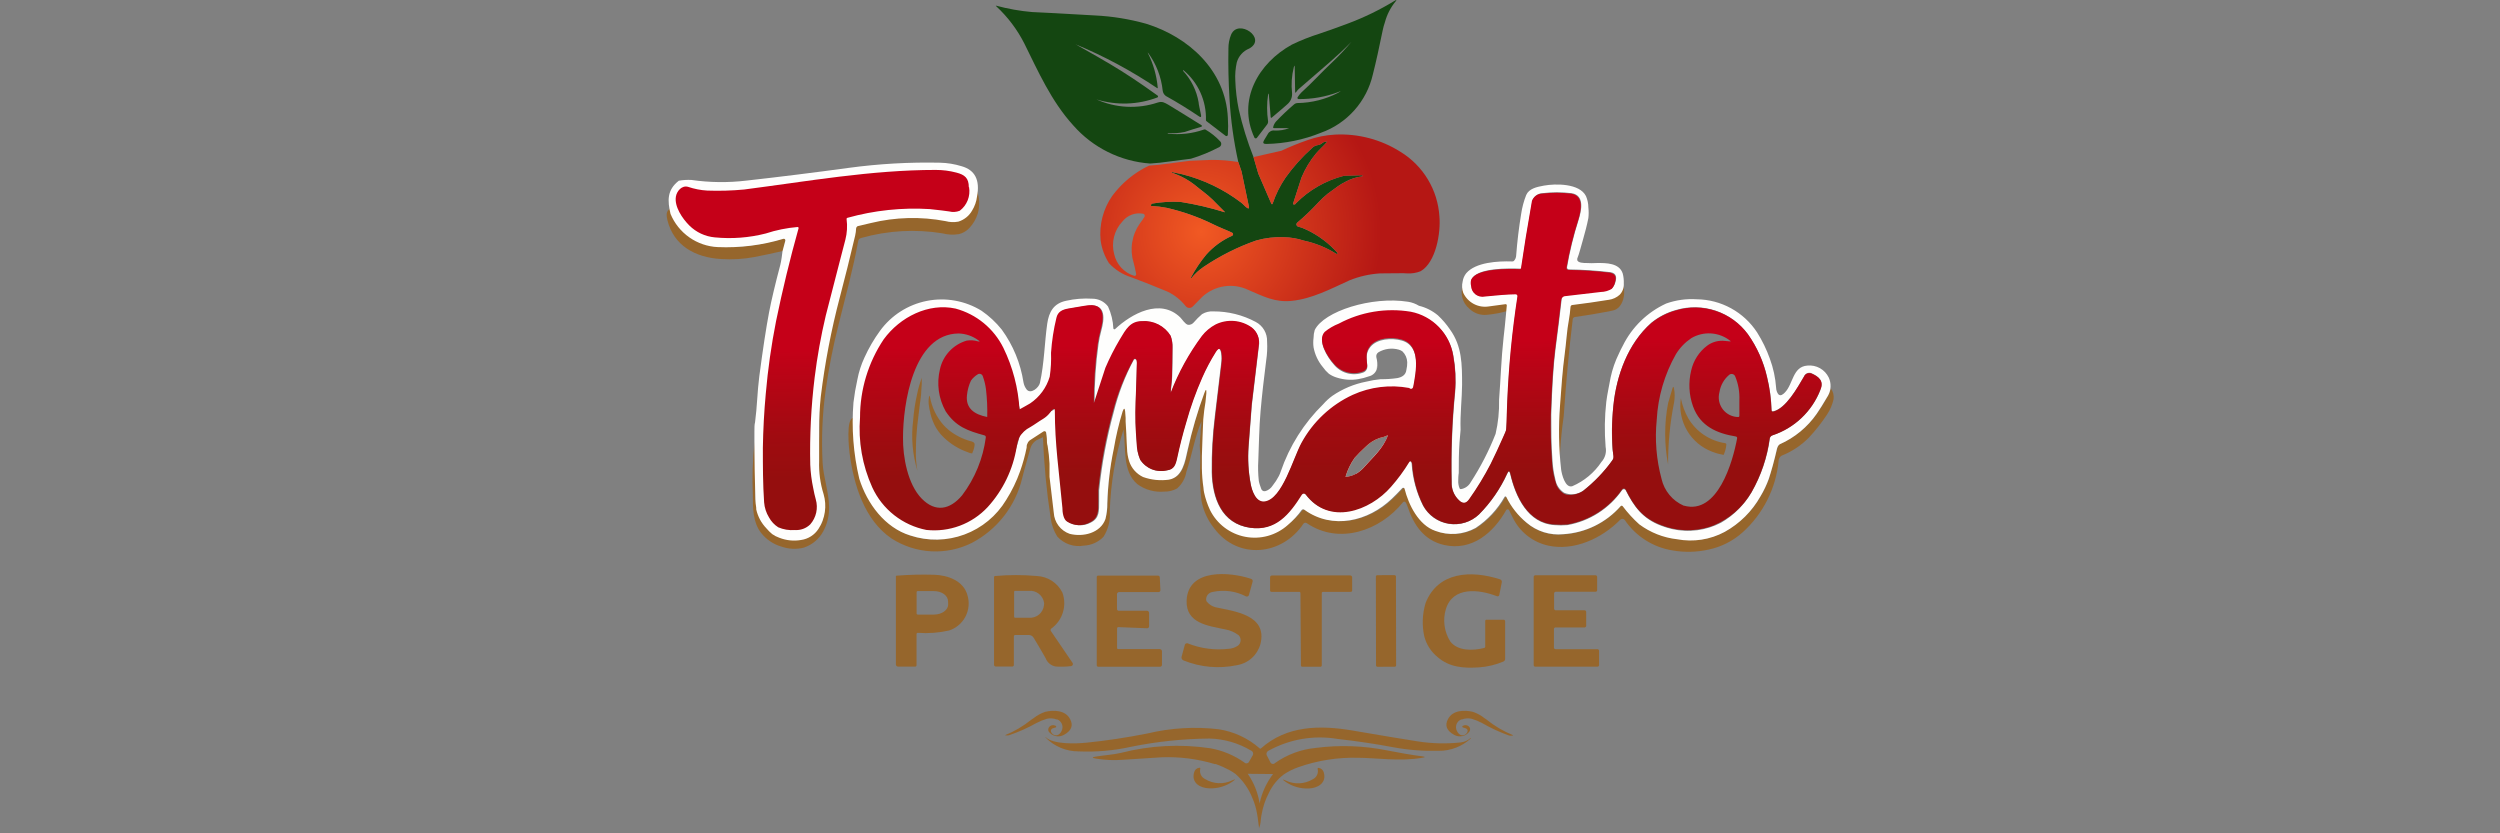 <svg width="231" height="77" viewBox="0 0 231 77" fill="none" xmlns="http://www.w3.org/2000/svg">
<rect x="0" y="0" width="231" height="77" fill="#808080" stroke="none"/>
<g clip-path="url(#clip0_102_153)">
<path d="M62.102 19.703C63.344 21.298 64.233 22.624 66.295 22.816C68.348 22.902 70.401 22.643 72.367 22.049C72.394 22.037 72.423 22.032 72.452 22.036C72.481 22.041 72.508 22.053 72.53 22.073C72.551 22.093 72.566 22.119 72.573 22.148C72.579 22.176 72.577 22.206 72.567 22.233L72.36 23.184C71.501 23.383 70.627 23.575 69.745 23.744C68.717 23.938 67.669 24.002 66.625 23.935C64.21 23.79 62.247 22.686 61.665 20.332C61.419 19.328 61.933 19.427 61.948 19.151C61.964 18.875 62.025 19.151 62.125 19.328L62.102 19.703Z" fill="#96662C"/>
<path d="M135.165 26.373C135.356 26.878 135.717 27.299 136.186 27.564C136.656 27.828 137.203 27.92 137.733 27.822L139.374 27.6C139.39 27.599 139.407 27.601 139.422 27.607C139.438 27.613 139.452 27.622 139.463 27.633C139.475 27.645 139.484 27.659 139.49 27.674C139.495 27.69 139.498 27.706 139.497 27.723L139.412 28.696C138.76 28.895 138.09 29.026 137.411 29.087C137.11 29.122 136.805 29.088 136.518 28.988C136.231 28.889 135.971 28.726 135.755 28.512C135.451 28.258 135.231 27.917 135.126 27.535C135.02 27.153 135.034 26.748 135.165 26.373Z" fill="#96662C"/>
<path d="M144.12 37.421C144.235 35.826 144.342 34.239 144.557 32.637C144.687 31.694 144.748 30.521 144.932 29.524C145.001 29.126 145.055 28.758 145.086 28.313C145.089 28.271 145.107 28.231 145.136 28.2C145.165 28.169 145.204 28.149 145.247 28.144C146.371 28.006 147.498 27.845 148.628 27.661C148.907 27.636 149.17 27.519 149.376 27.329C149.582 27.139 149.721 26.887 149.77 26.611C149.77 26.55 149.77 26.465 149.77 26.435C149.77 26.404 149.923 26.189 149.946 26.258C150.284 27.148 149.946 28.497 149.042 28.689C148.137 28.88 146.849 29.103 145.507 29.294C145.461 29.303 145.418 29.327 145.385 29.361C145.352 29.395 145.33 29.439 145.323 29.486C144.986 32.261 144.707 35.249 144.488 38.448C144.271 39.924 144.143 41.411 144.104 42.903C143.951 43.117 143.959 42.903 143.928 42.903C143.916 42.785 143.916 42.667 143.928 42.55C143.752 42.374 143.767 42.259 143.752 42.021C143.637 40.572 144.089 38.87 144.12 37.421Z" fill="#96662C"/>
<path d="M169.167 35.888C169.126 36.114 169.048 36.331 168.937 36.532C168.5 37.298 168.17 37.827 167.894 38.203C167.037 39.439 165.857 40.415 164.482 41.024C164.427 41.047 164.381 41.088 164.352 41.139C164.298 41.219 164.257 41.307 164.229 41.4C163.938 42.558 163.67 43.501 163.463 44.221C163.259 44.781 163.003 45.321 162.696 45.831C161.919 47.214 160.772 48.353 159.384 49.12C158.04 49.84 156.489 50.078 154.991 49.795C153.725 49.65 152.519 49.174 151.495 48.415C150.933 47.904 150.42 47.342 149.962 46.736C149.95 46.723 149.936 46.712 149.92 46.705C149.904 46.698 149.887 46.694 149.87 46.694C149.852 46.694 149.835 46.698 149.819 46.705C149.803 46.712 149.789 46.723 149.778 46.736C149.114 47.506 148.304 48.136 147.394 48.591C146.485 49.045 145.494 49.313 144.48 49.381C143.866 49.443 143.247 49.38 142.659 49.194C142.071 49.008 141.527 48.704 141.061 48.3C140.303 47.645 139.691 46.838 139.267 45.931C139.26 45.915 139.248 45.901 139.233 45.891C139.218 45.881 139.2 45.876 139.182 45.876C139.164 45.876 139.147 45.881 139.132 45.891C139.117 45.901 139.105 45.915 139.098 45.931C138.445 47.08 137.531 48.06 136.43 48.791C135.865 49.102 135.24 49.287 134.596 49.334C133.953 49.38 133.308 49.286 132.704 49.059C131.171 48.53 130.228 46.629 129.867 45.172C129.861 45.15 129.85 45.13 129.834 45.114C129.819 45.099 129.799 45.087 129.777 45.081C129.756 45.075 129.733 45.074 129.711 45.079C129.689 45.084 129.669 45.095 129.653 45.111C129.285 45.502 128.963 45.831 128.687 46.092C126.502 48.185 123.205 48.975 120.614 47.119C120.581 47.087 120.537 47.07 120.491 47.07C120.445 47.07 120.401 47.087 120.368 47.119C120.009 47.587 119.589 48.005 119.119 48.361C116.819 50.286 113.361 49.895 112.035 47.127C111.7 46.528 111.516 45.858 111.498 45.172C111.498 44.881 111.429 44.582 111.46 44.283L111.552 43.018C111.674 41.341 111.766 39.657 111.828 37.965C111.828 37.827 111.828 37.697 111.828 37.559C111.828 37.421 111.973 37.199 111.828 37.206C111.935 36.731 111.544 36.095 111.467 35.612C110.718 37.708 110.119 39.855 109.673 42.036C109.497 42.803 109.275 43.738 108.554 44.122C108.123 44.312 107.649 44.38 107.182 44.321C106.239 44.275 105.104 44.03 104.79 43.14C104.817 41.181 104.5 39.233 103.854 37.383C102.953 40.33 102.438 43.381 102.321 46.46C102.371 47.156 102.211 47.85 101.861 48.453C101.403 48.927 100.8 49.235 100.147 49.328C99.495 49.421 98.83 49.294 98.258 48.967C97.491 48.423 97.545 47.334 97.445 46.414C97.284 44.827 97.177 43.232 96.954 41.645C96.847 40.925 96.724 40.212 96.563 39.506C96.363 39.557 96.168 39.627 95.981 39.713C95.786 39.813 95.604 39.934 95.436 40.074C95.092 40.353 94.812 40.703 94.616 41.101C94.271 41.868 94.348 42.849 94.118 43.623C93.198 45.532 91.986 47.832 89.955 48.936C88.942 49.497 87.81 49.808 86.653 49.846C85.496 49.883 84.347 49.645 83.3 49.151C80.417 47.71 79.206 41.822 78.853 38.625C78.14 38.625 78.462 41.546 78.493 41.814C78.876 44.812 79.881 48.055 82.38 49.757C83.476 50.462 84.736 50.87 86.037 50.942C87.338 51.013 88.635 50.745 89.801 50.163C90.956 49.557 91.968 48.712 92.769 47.683C93.571 46.654 94.143 45.466 94.447 44.198C94.677 43.263 94.961 42.328 95.214 41.4C95.308 41.102 95.503 40.847 95.766 40.679C95.827 40.641 96.372 40.388 96.372 40.396C96.462 42.886 96.698 45.369 97.077 47.832C97.149 48.451 97.359 49.045 97.69 49.573C97.995 49.912 98.38 50.167 98.811 50.315C99.242 50.462 99.703 50.497 100.151 50.416C100.836 50.385 101.483 50.094 101.961 49.603C102.411 48.894 102.616 48.056 102.543 47.219C102.629 44.662 103.055 42.128 103.808 39.683C104.061 41.323 103.67 43.516 105.081 44.727C105.798 45.257 106.685 45.505 107.573 45.425C107.988 45.437 108.398 45.336 108.761 45.134C109.218 44.739 109.521 44.196 109.62 43.6C110.133 42.067 110.386 40.426 111.007 38.939C111.007 39.138 111.007 39.338 110.961 39.545C110.915 39.752 110.961 40.035 110.908 40.311C110.854 40.587 110.908 40.856 110.854 41.132L110.9 41.967C110.9 42.236 110.9 42.512 110.9 42.78C110.842 43.944 110.881 45.111 111.015 46.268C111.191 47.2 111.594 48.074 112.188 48.814C114.396 51.773 118.482 51.328 120.43 48.4C120.464 48.351 120.516 48.317 120.574 48.305C120.633 48.294 120.694 48.306 120.744 48.338C123.742 50.378 127.521 49.036 129.637 46.406C129.652 46.389 129.67 46.374 129.69 46.365C129.711 46.355 129.733 46.35 129.756 46.35C129.779 46.35 129.801 46.355 129.822 46.365C129.842 46.374 129.861 46.389 129.875 46.406C129.943 46.52 130 46.641 130.044 46.767C130.611 48.499 131.577 49.941 133.455 50.362C136.024 50.93 138.002 49.212 139.167 47.142C139.18 47.116 139.199 47.094 139.224 47.079C139.248 47.064 139.276 47.056 139.305 47.056C139.334 47.056 139.362 47.064 139.386 47.079C139.411 47.094 139.43 47.116 139.443 47.142C139.497 47.242 139.612 47.48 139.788 47.848C140.105 48.495 140.564 49.062 141.131 49.506C141.698 49.951 142.358 50.262 143.062 50.416C145.438 50.93 148.007 49.764 149.716 48.016C149.745 47.988 149.78 47.967 149.819 47.954C149.857 47.941 149.898 47.936 149.938 47.941C149.978 47.945 150.017 47.958 150.052 47.979C150.086 48 150.116 48.029 150.138 48.062C150.639 48.799 151.285 49.427 152.036 49.906C152.788 50.386 153.629 50.708 154.508 50.853C155.631 51.055 156.784 51.029 157.897 50.776C159.054 50.53 160.127 49.985 161.009 49.197C162.909 47.489 164.099 45.131 164.344 42.588C164.343 42.491 164.369 42.394 164.417 42.309C164.466 42.225 164.536 42.154 164.62 42.105C165.561 41.732 166.414 41.168 167.127 40.449C167.743 39.793 168.302 39.085 168.799 38.333C169.093 37.898 169.304 37.412 169.42 36.9C169.447 36.723 169.438 36.542 169.395 36.368C169.351 36.194 169.274 36.031 169.167 35.888Z" fill="#96662C"/>
<path d="M89.548 21.091C89.29 21.359 88.96 21.548 88.598 21.635C88.087 21.715 87.565 21.689 87.064 21.559C84.577 21.153 82.031 21.297 79.605 21.98C79.519 21.998 79.44 22.038 79.375 22.095C79.328 22.164 79.299 22.243 79.29 22.325C78.823 24.863 78.14 27.355 77.519 29.854C76.981 31.947 76.564 34.069 76.27 36.21C75.98 38.382 75.892 40.576 76.009 42.765C76.086 44.137 76.592 45.456 76.607 46.836C76.629 47.639 76.436 48.433 76.047 49.136C75.661 49.828 75.029 50.35 74.276 50.6C73.595 50.773 72.877 50.741 72.214 50.508C71.468 50.296 70.808 49.853 70.328 49.243C69.561 48.269 69.561 46.943 69.561 45.755C69.493 44.112 69.545 42.468 69.715 40.833L69.799 45.433C69.753 46.309 69.908 47.185 70.251 47.993C70.527 48.53 70.888 48.538 71.34 48.944C71.655 49.192 72.018 49.372 72.406 49.473C72.804 49.573 73.088 49.856 73.502 49.864C73.792 49.822 74.078 49.751 74.353 49.649C74.529 49.629 74.699 49.571 74.851 49.48C75.003 49.389 75.134 49.266 75.235 49.12C75.495 48.814 76.001 48.499 76.001 48.108C75.999 47.816 75.948 47.525 75.848 47.25C75.691 46.527 75.618 45.789 75.633 45.049C75.614 44.948 75.614 44.844 75.633 44.743C75.633 44.643 75.725 44.559 75.764 44.459C75.58 44.321 75.595 44.145 75.58 43.968C75.465 42.535 75.71 41.063 75.71 39.629C75.71 38.502 75.664 37.559 75.756 36.708C76.139 32.745 76.91 28.829 78.056 25.016C78.439 23.767 78.623 22.387 78.945 21.122C79.048 20.934 79.166 20.754 79.298 20.585C79.344 20.531 79.405 20.585 79.474 20.585C81.951 19.886 84.556 19.765 87.087 20.232C87.567 20.317 88.061 20.255 88.506 20.056C89.007 19.915 89.442 19.599 89.732 19.167C89.966 18.656 90.144 18.121 90.261 17.572C90.51 18.259 90.542 19.005 90.353 19.711C90.197 20.228 89.921 20.701 89.548 21.091Z" fill="#96662C"/>
<path d="M154.684 37.191C154.308 39.077 154.123 40.995 154.132 42.918C153.772 41.047 153.772 39.124 154.132 37.252L154.539 35.872C154.585 35.704 154.631 35.704 154.677 35.872C154.76 36.308 154.762 36.755 154.684 37.191Z" fill="#96662C"/>
<path d="M159.514 41.078C159.489 41.41 159.403 41.735 159.261 42.036C158.9 41.972 158.545 41.872 158.203 41.737C157.228 41.371 156.409 40.68 155.882 39.781C155.356 38.882 155.155 37.83 155.313 36.8C155.441 37.448 155.671 38.072 155.995 38.648C156.356 39.26 156.849 39.784 157.438 40.182C158.027 40.58 158.697 40.841 159.399 40.948C159.415 40.949 159.431 40.953 159.446 40.96C159.46 40.967 159.473 40.977 159.484 40.989C159.495 41.001 159.503 41.015 159.508 41.03C159.513 41.046 159.515 41.062 159.514 41.078Z" fill="#96662C"/>
<path d="M128.886 39.1C128.778 39.532 128.556 39.927 128.242 40.242C127.998 40.358 127.74 40.443 127.475 40.495C126.97 40.667 126.513 40.956 126.141 41.339C125.794 41.653 125.464 41.986 125.152 42.335C124.774 42.869 124.489 43.462 124.309 44.091C124.188 43.938 124.111 43.755 124.087 43.562C124.063 43.369 124.092 43.173 124.171 42.995C124.723 40.963 126.471 38.939 128.771 38.993C128.786 38.985 128.804 38.983 128.82 38.985C128.837 38.988 128.853 38.995 128.865 39.007C128.878 39.019 128.886 39.034 128.89 39.05C128.894 39.067 128.892 39.084 128.886 39.1Z" fill="#96662C"/>
<path d="M90.054 41.101C90.033 41.343 89.968 41.58 89.863 41.799C89.863 41.852 89.863 41.891 89.778 41.891C89.688 41.883 89.6 41.86 89.518 41.822L89.196 41.699C88.983 41.617 88.776 41.522 88.575 41.415C88.175 41.202 87.799 40.944 87.455 40.649C87.073 40.332 86.747 39.953 86.489 39.529C86.248 39.105 86.07 38.648 85.96 38.172C85.96 38.057 85.907 37.942 85.884 37.82L85.838 37.544C85.788 37.257 85.788 36.964 85.838 36.677C85.868 36.534 85.899 36.534 85.93 36.677C86.101 37.632 86.527 38.522 87.164 39.253C87.327 39.435 87.504 39.605 87.693 39.759C88.283 40.225 88.961 40.567 89.686 40.764C89.767 40.779 89.845 40.808 89.916 40.848C89.963 40.87 90.002 40.907 90.026 40.952C90.051 40.998 90.061 41.05 90.054 41.101Z" fill="#96662C"/>
<path d="M84.749 39.384C84.68 40.081 84.634 40.779 84.634 41.484C84.603 42.16 84.649 42.836 84.772 43.501C84.314 42 84.178 40.419 84.373 38.862C84.435 38.05 84.556 37.243 84.734 36.447C84.838 35.925 84.985 35.413 85.171 34.914C85.163 35.003 85.163 35.093 85.171 35.182C85.171 35.29 85.171 35.397 85.171 35.504L85.125 36.118C85.125 36.524 85.048 36.938 84.994 37.344C84.902 38.042 84.833 38.717 84.749 39.384Z" fill="#96662C"/>
<path d="M127.966 2.055C127.884 2.29 127.818 2.531 127.767 2.775C127.437 4.393 127.138 5.758 126.854 6.869C126.573 8.1 125.986 9.24 125.147 10.184C124.308 11.127 123.245 11.844 122.055 12.267C120.446 12.918 118.731 13.269 116.995 13.302C116.727 13.302 116.658 13.194 116.796 12.964L117.156 12.366C117.215 12.259 117.306 12.173 117.415 12.118C117.525 12.063 117.648 12.043 117.769 12.06C118.232 12.082 118.695 12.007 119.126 11.837H117.708C117.697 11.838 117.685 11.836 117.675 11.831C117.665 11.826 117.656 11.819 117.649 11.81C117.642 11.801 117.638 11.79 117.636 11.779C117.634 11.768 117.635 11.756 117.639 11.745C117.685 11.556 117.774 11.38 117.9 11.232C118.424 10.68 118.977 10.155 119.556 9.66C119.646 9.577 119.763 9.528 119.885 9.522C121.197 9.505 122.487 9.18 123.65 8.571C123.964 8.387 123.956 8.372 123.65 8.51C122.481 8.948 121.241 9.167 119.993 9.154C119.973 9.155 119.953 9.15 119.936 9.14C119.918 9.13 119.904 9.116 119.894 9.098C119.885 9.081 119.88 9.061 119.882 9.041C119.883 9.021 119.889 9.002 119.901 8.985C119.996 8.83 120.109 8.686 120.238 8.556C121.311 7.582 122.109 6.678 123.098 5.75C123.729 5.156 124.323 4.524 124.876 3.856C123.504 5.267 122.4 6.133 119.993 8.234C119.95 8.271 119.912 8.312 119.878 8.357L119.763 8.51C119.701 8.587 119.671 8.579 119.671 8.51L119.632 6.21C119.632 6.018 119.632 6.011 119.548 6.21C119.351 6.994 119.297 7.807 119.387 8.61C119.399 8.794 119.37 8.979 119.301 9.15C119.232 9.321 119.125 9.474 118.988 9.599C118.85 9.729 118.367 10.151 117.524 10.856C117.455 10.917 117.417 10.894 117.409 10.802L117.24 8.732C117.24 8.602 117.24 8.594 117.171 8.732C117.049 9.551 117.049 10.383 117.171 11.201C117.181 11.311 117.148 11.421 117.079 11.508L116.144 12.727C116.131 12.746 116.114 12.761 116.094 12.772C116.074 12.783 116.052 12.788 116.029 12.788C116.006 12.788 115.984 12.783 115.964 12.772C115.944 12.761 115.927 12.746 115.914 12.727C114.296 9.254 116.267 5.827 119.379 4.117C120.208 3.719 121.063 3.381 121.94 3.105C122.806 2.814 123.68 2.499 124.539 2.177C126.047 1.614 127.497 0.908 128.871 0.069C129.055 -0.046 129.078 -0.015 128.94 0.146C128.484 0.706 128.152 1.357 127.966 2.055Z" fill="#144611"/>
<path d="M105.901 2.193C109.85 3.419 113.238 6.509 113.453 10.864C113.488 11.395 113.488 11.927 113.453 12.458C113.451 12.481 113.442 12.503 113.429 12.522C113.415 12.54 113.397 12.555 113.376 12.565C113.355 12.574 113.332 12.578 113.309 12.575C113.286 12.572 113.265 12.564 113.246 12.55L111.475 11.193C111.46 11.181 111.448 11.166 111.44 11.149C111.432 11.132 111.428 11.113 111.429 11.094C111.454 10.22 111.281 9.353 110.922 8.556C110.564 7.759 110.029 7.054 109.359 6.494C109.359 6.494 109.321 6.494 109.313 6.494C109.313 6.494 109.313 6.54 109.313 6.547C110.069 7.359 110.57 8.375 110.754 9.468C110.754 9.629 110.854 10.02 110.977 10.641C111.007 10.825 110.946 10.864 110.793 10.756C109.827 10.105 108.807 9.468 107.726 8.87C107.647 8.814 107.581 8.742 107.531 8.659C107.48 8.576 107.448 8.483 107.435 8.387C107.303 7.107 106.829 5.886 106.062 4.853C106.062 4.853 106.062 4.853 106.062 4.899C106.568 5.899 106.877 6.987 106.975 8.104C106.975 8.157 106.975 8.165 106.921 8.142C104.549 6.546 102.025 5.19 99.385 4.094C100.99 4.999 102.063 5.615 102.605 5.942C103.888 6.698 105.337 7.659 106.952 8.824C106.968 8.833 106.981 8.845 106.991 8.861C107 8.877 107.005 8.894 107.005 8.912C107.005 8.931 107 8.948 106.991 8.964C106.981 8.98 106.968 8.992 106.952 9.001C105.144 9.688 103.158 9.753 101.309 9.185C103.091 9.989 105.111 10.093 106.967 9.476C107.404 9.338 107.58 9.476 107.948 9.675C108.715 10.143 109.75 10.772 111.015 11.569C111.028 11.575 111.039 11.585 111.047 11.597C111.054 11.61 111.058 11.624 111.058 11.638C111.058 11.652 111.054 11.666 111.047 11.679C111.039 11.691 111.028 11.701 111.015 11.707C110.509 11.853 110.003 12.014 109.482 12.19C108.953 12.306 108.41 12.339 107.872 12.29L107.948 12.351C109.056 12.47 110.177 12.342 111.23 11.975C111.255 11.963 111.282 11.956 111.31 11.956C111.338 11.956 111.366 11.963 111.391 11.975C111.897 12.271 112.357 12.64 112.755 13.072C112.789 13.108 112.815 13.153 112.829 13.201C112.844 13.249 112.847 13.3 112.839 13.349C112.831 13.399 112.811 13.446 112.782 13.487C112.753 13.528 112.715 13.561 112.671 13.585C111.831 14.03 110.951 14.392 110.041 14.666L107.182 15.034L106.277 15.111C103.533 14.915 100.976 13.646 99.162 11.577C97.131 9.346 95.904 6.547 94.647 4.017C93.995 2.731 93.12 1.571 92.063 0.59C91.994 0.529 92.009 0.514 92.063 0.529C93.14 0.82 94.241 1.015 95.352 1.112C96.216 1.147 98.15 1.252 101.156 1.426C102.761 1.503 104.353 1.76 105.901 2.193Z" fill="#144611"/>
<path d="M115.822 14.513L116.267 16.046L117.447 18.768C117.509 18.914 117.562 18.906 117.608 18.768C117.891 17.93 118.288 17.136 118.789 16.407C119.498 15.412 120.316 14.499 121.227 13.685C121.358 13.546 121.53 13.451 121.718 13.417C121.914 13.394 122.097 13.308 122.239 13.171C122.36 13.104 122.5 13.077 122.638 13.095C122.3 13.478 121.871 13.861 121.618 14.16C121.054 14.833 120.596 15.588 120.261 16.399L119.494 18.768C119.456 18.868 119.494 18.906 119.602 18.891C119.709 18.875 119.678 18.852 119.74 18.791C120.963 17.552 122.5 16.67 124.186 16.238L125.896 16.192V16.246C125.897 16.252 125.897 16.259 125.895 16.266C125.893 16.272 125.89 16.278 125.886 16.283C125.881 16.288 125.876 16.293 125.87 16.295C125.863 16.298 125.857 16.299 125.85 16.299C125.312 16.368 124.792 16.537 124.317 16.798C124.08 16.917 123.852 17.052 123.634 17.204C123.151 17.541 122.868 17.779 122.668 17.909C122.356 18.16 122.064 18.434 121.794 18.73C121.188 19.384 120.543 20.001 119.862 20.577C119.833 20.602 119.811 20.634 119.799 20.671C119.786 20.707 119.785 20.746 119.793 20.784C119.802 20.821 119.821 20.855 119.848 20.882C119.875 20.91 119.909 20.929 119.947 20.938C120.227 21.012 120.5 21.115 120.759 21.244C121.834 21.758 122.796 22.48 123.588 23.368C123.634 23.437 123.588 23.468 123.481 23.46C122.558 22.875 121.537 22.46 120.468 22.233C119.879 22.037 119.264 21.931 118.643 21.919C117.779 21.883 116.915 21.984 116.083 22.218C114.359 22.821 112.721 23.643 111.207 24.664C110.781 24.953 110.401 25.304 110.08 25.706H110.041C109.995 25.706 109.98 25.706 110.041 25.645C110.44 24.894 110.912 24.186 111.452 23.529C112.119 22.782 112.937 22.187 113.852 21.781C113.878 21.768 113.899 21.749 113.915 21.724C113.93 21.7 113.938 21.672 113.938 21.643C113.938 21.614 113.93 21.586 113.915 21.562C113.899 21.537 113.878 21.518 113.852 21.505C113.3 21.237 112.679 21.022 112.127 20.738C110.75 20.061 109.299 19.546 107.803 19.205C107.35 19.113 106.891 19.057 106.43 19.036C106.346 19.036 106.331 19.036 106.369 18.929V18.875C106.382 18.855 106.401 18.838 106.422 18.826C106.443 18.814 106.467 18.807 106.492 18.806C107.35 18.659 108.221 18.608 109.091 18.653C110.463 18.874 111.819 19.192 113.146 19.604C113.208 19.604 113.215 19.604 113.146 19.558C112.924 19.328 112.556 18.952 112.042 18.446C111.529 17.94 110.9 17.518 110.348 17.051C109.832 16.657 109.265 16.338 108.661 16.1C108.532 16.041 108.399 15.99 108.263 15.947V15.901C108.271 15.896 108.28 15.893 108.29 15.893C108.299 15.893 108.308 15.896 108.316 15.901L109.236 16.1C111.207 16.593 113.057 17.483 114.672 18.714C114.856 18.845 115.025 19.059 115.193 19.182C115.362 19.305 115.439 19.282 115.393 19.059L114.718 15.839L114.419 14.973C113.992 13.048 113.72 11.092 113.606 9.123C113.514 7.59 113.476 6.018 113.507 4.477C113.504 4.041 113.588 3.609 113.752 3.205C114.404 1.671 117.118 3.542 115.431 4.485C115.155 4.595 114.907 4.767 114.708 4.987C114.508 5.208 114.362 5.472 114.281 5.758C114.157 6.313 114.11 6.884 114.143 7.452C114.175 8.341 114.28 9.226 114.457 10.097C114.797 11.602 115.254 13.079 115.822 14.513Z" fill="#144611"/>
<path d="M168.975 34.883C168.799 34.52 168.516 34.218 168.164 34.021C167.811 33.824 167.407 33.739 167.005 33.779C165.632 33.879 165.701 35.466 164.927 36.263C164.766 36.424 164.521 36.654 164.306 36.417C164.186 36.246 164.119 36.043 164.114 35.834C164.049 34.911 163.853 34.003 163.532 33.135C163.23 32.29 162.837 31.48 162.359 30.72C161.753 29.79 160.928 29.024 159.956 28.489C158.984 27.954 157.895 27.667 156.785 27.654C155.825 27.59 154.863 27.723 153.956 28.045C152.211 28.846 150.795 30.224 149.946 31.947C149.816 32.185 149.693 32.43 149.586 32.675C149.24 33.377 148.982 34.118 148.819 34.883C148.674 35.711 148.513 36.378 148.421 37.13C148.265 38.512 148.245 39.906 148.359 41.293C148.409 41.538 148.4 41.791 148.333 42.032C148.267 42.273 148.144 42.495 147.976 42.68C147.313 43.675 146.375 44.455 145.277 44.927C144.618 45.126 144.304 43.807 144.25 43.393C144.025 41.41 143.992 39.41 144.15 37.421C144.265 35.826 144.373 34.239 144.587 32.637C144.718 31.702 144.779 30.521 144.963 29.57C145.032 29.164 145.086 28.758 145.116 28.351C145.12 28.309 145.137 28.269 145.167 28.238C145.196 28.207 145.235 28.188 145.277 28.183C146.402 28.045 147.529 27.884 148.658 27.7C149.029 27.651 149.377 27.49 149.655 27.24C149.789 27.102 149.893 26.937 149.959 26.756C150.025 26.575 150.052 26.381 150.038 26.189C150.051 25.879 150.018 25.569 149.939 25.269C149.624 24.296 148.405 24.296 147.57 24.303C147.238 24.323 146.905 24.323 146.573 24.303C146.381 24.303 145.753 24.303 145.737 24.004C145.73 23.969 145.73 23.932 145.737 23.897C145.835 23.646 145.92 23.39 145.99 23.13C146.174 22.471 146.366 21.819 146.535 21.16C146.619 20.823 146.703 20.485 146.765 20.148C146.803 19.825 146.803 19.498 146.765 19.174C146.763 18.81 146.688 18.45 146.542 18.116C145.944 16.928 143.721 16.959 142.663 17.15C141.981 17.273 141.283 17.426 141.022 18.017C140.8 18.579 140.643 19.166 140.555 19.765C140.348 21.022 140.194 22.295 140.095 23.598C140.09 23.786 140.017 23.966 139.888 24.104C139.867 24.123 139.843 24.138 139.817 24.147C139.79 24.156 139.762 24.16 139.734 24.158C138.393 24.112 136.353 24.234 135.487 25.239C135.308 25.459 135.191 25.724 135.15 26.005C135.063 26.353 135.082 26.719 135.203 27.056C135.406 27.495 135.748 27.856 136.176 28.084C136.604 28.311 137.094 28.391 137.572 28.313L139.106 28.106C139.122 28.104 139.138 28.105 139.153 28.11C139.169 28.115 139.183 28.123 139.195 28.134C139.207 28.145 139.216 28.159 139.222 28.174C139.227 28.189 139.23 28.205 139.228 28.221L139.144 29.133C139.083 29.808 139.014 30.498 138.929 31.211C138.715 33.12 138.661 35.044 138.515 36.938C138.54 37.998 138.432 39.056 138.193 40.089C137.579 41.653 136.809 43.15 135.893 44.559C135.801 44.727 135.672 44.871 135.515 44.982C135.358 45.092 135.178 45.165 134.989 45.195C134.963 45.2 134.937 45.196 134.914 45.183C134.892 45.171 134.875 45.15 134.866 45.126C134.766 44.883 134.724 44.621 134.743 44.359C134.743 43.938 134.789 43.715 134.789 43.708C134.789 42.765 134.789 41.829 134.858 40.894L134.958 39.706C134.904 38.31 135.096 36.693 135.096 35.558C135.096 33.68 135.096 31.993 133.984 30.452C133.66 29.971 133.282 29.529 132.857 29.133C132.349 28.71 131.752 28.409 131.109 28.252C130.804 28.065 130.466 27.94 130.113 27.884C126.747 27.347 122.316 28.765 121.48 30.498C121.41 30.729 121.374 30.969 121.373 31.211C121.334 31.504 121.334 31.8 121.373 32.093C121.496 32.761 121.789 33.387 122.224 33.91C122.386 34.142 122.576 34.353 122.791 34.538C123.025 34.7 123.284 34.822 123.558 34.899C124.192 35.099 124.865 35.144 125.52 35.029C125.847 34.974 126.168 34.89 126.479 34.776C126.666 34.735 126.838 34.641 126.974 34.505C127.11 34.369 127.204 34.197 127.245 34.009C127.288 33.678 127.264 33.342 127.176 33.02C127.155 32.93 127.163 32.836 127.198 32.75C127.234 32.665 127.296 32.593 127.376 32.545C127.655 32.381 127.965 32.275 128.287 32.234C128.608 32.193 128.935 32.218 129.246 32.307C129.367 32.34 129.482 32.395 129.584 32.468C129.856 32.73 130.016 33.087 130.028 33.465C130.033 33.702 130.007 33.94 129.952 34.17C129.898 34.653 129.53 34.86 129.101 34.937C128.593 35.011 128.08 35.044 127.567 35.037C127.118 35.082 126.672 35.159 126.233 35.267C125.112 35.484 124.047 35.93 123.105 36.578C122.799 36.801 122.519 37.058 122.27 37.344C120.489 39.086 119.142 41.221 118.337 43.577C118.292 43.717 118.235 43.853 118.168 43.984C118.002 44.304 117.804 44.607 117.578 44.888C117.43 45.114 117.212 45.284 116.957 45.371C116.879 45.394 116.797 45.394 116.719 45.371C116.67 45.346 116.626 45.31 116.592 45.266C116.558 45.223 116.533 45.172 116.52 45.118L116.405 44.789C116.363 44.672 116.332 44.551 116.313 44.428C116.245 43.805 116.229 43.176 116.267 42.55C116.328 41.017 116.343 39.529 116.474 38.019C116.604 36.509 116.796 34.876 116.995 33.312C117.084 32.731 117.112 32.143 117.079 31.556C117.092 31.186 117 30.82 116.814 30.5C116.628 30.18 116.356 29.919 116.029 29.747C114.827 29.102 113.483 28.767 112.119 28.773C111.751 28.748 111.385 28.836 111.069 29.026C110.793 29.26 110.536 29.517 110.302 29.793C110.238 29.869 110.157 29.93 110.065 29.969C109.973 30.007 109.873 30.023 109.773 30.015C109.489 29.938 109.252 29.524 109.052 29.325C107.205 27.531 104.56 28.972 103.026 30.414C103.01 30.424 102.992 30.429 102.973 30.429C102.954 30.429 102.935 30.424 102.919 30.414C102.906 30.405 102.895 30.394 102.887 30.381C102.879 30.367 102.874 30.352 102.873 30.337C102.842 29.639 102.676 28.954 102.382 28.321C102.213 28.096 101.994 27.914 101.743 27.789C101.491 27.664 101.214 27.599 100.933 27.6C100.121 27.549 99.305 27.613 98.511 27.792C97.353 28.037 96.924 28.811 96.763 29.915C96.517 31.64 96.494 33.557 96.088 35.389C95.996 35.811 95.245 36.463 94.861 35.987C94.712 35.795 94.612 35.568 94.57 35.328C94.299 33.566 93.61 31.894 92.561 30.452C92.026 29.784 91.396 29.197 90.691 28.712C89.181 27.784 87.377 27.46 85.639 27.803C83.901 28.148 82.357 29.134 81.314 30.567C80.75 31.341 80.267 32.171 79.873 33.043C79.572 33.691 79.353 34.373 79.221 35.075C79.066 35.771 78.945 36.475 78.861 37.183C78.669 39.548 78.85 41.928 79.398 44.237C80.118 46.537 81.759 48.76 84.113 49.481C85.742 50.017 87.505 49.985 89.114 49.389C90.723 48.793 92.081 47.668 92.968 46.199C93.498 45.361 93.933 44.467 94.263 43.531C94.513 42.823 94.713 42.098 94.861 41.362C94.861 41.239 94.861 41.116 94.93 40.994C94.948 40.937 94.974 40.882 95.007 40.833C95.007 40.833 95.13 40.718 95.13 40.702L96.418 39.867C96.439 39.852 96.463 39.843 96.489 39.84C96.514 39.837 96.54 39.84 96.564 39.849C96.588 39.858 96.609 39.873 96.627 39.892C96.644 39.911 96.656 39.934 96.663 39.959C96.697 40.154 96.72 40.351 96.732 40.549C96.732 40.771 96.732 40.986 96.801 41.201C96.89 41.744 96.949 42.292 96.977 42.841C96.977 43.041 96.977 43.232 96.977 43.432C96.969 43.536 96.969 43.641 96.977 43.746C96.977 43.853 96.977 43.953 96.977 44.06C97.23 46.253 97.368 47.357 97.368 47.372C97.392 47.808 97.544 48.226 97.806 48.574C98.068 48.922 98.428 49.185 98.84 49.327C100.082 49.642 101.677 49.266 102.145 47.955C102.26 47.483 102.316 46.999 102.313 46.514C102.366 44.81 102.568 43.114 102.919 41.446C103.115 40.285 103.386 39.137 103.732 38.011C103.854 37.682 103.931 37.697 103.962 38.011L104.008 38.617C104.008 38.724 104.008 38.839 104.008 38.954L104.077 40.158C104.077 40.158 104.077 40.158 104.077 40.219C104.077 40.626 104.13 41.032 104.138 41.438C104.147 41.836 104.212 42.231 104.33 42.611C104.434 42.93 104.602 43.224 104.823 43.476C105.045 43.727 105.315 43.931 105.618 44.076C106.384 44.349 107.204 44.433 108.01 44.321C109.267 44.091 109.497 42.65 109.742 41.546C110.137 39.776 110.649 38.034 111.276 36.332C111.421 35.926 111.483 35.941 111.467 36.332C111.428 36.869 111.361 37.404 111.268 37.935C111.193 38.486 111.152 39.042 111.145 39.598C111.145 39.989 111.099 40.365 111.099 40.787L111.053 42.167C111.053 42.527 111.053 42.933 111.053 43.271C111.063 43.874 111.112 44.475 111.199 45.072C111.208 45.222 111.228 45.371 111.26 45.517C111.382 46.072 111.564 46.612 111.805 47.127C112.119 47.761 112.576 48.314 113.14 48.743C113.703 49.172 114.358 49.465 115.053 49.599C115.748 49.733 116.465 49.706 117.148 49.517C117.83 49.329 118.46 48.986 118.988 48.515C119.477 48.102 119.912 47.631 120.284 47.112C120.318 47.079 120.363 47.061 120.411 47.061C120.458 47.061 120.503 47.079 120.537 47.112C123.121 48.967 126.417 48.177 128.602 46.084C128.878 45.824 129.2 45.494 129.568 45.103C129.585 45.088 129.605 45.077 129.627 45.072C129.649 45.066 129.671 45.067 129.693 45.073C129.715 45.079 129.734 45.091 129.75 45.107C129.766 45.123 129.777 45.143 129.783 45.164C130.143 46.621 131.071 48.522 132.62 49.051C133.223 49.279 133.869 49.372 134.512 49.326C135.155 49.279 135.781 49.094 136.346 48.783C137.447 48.052 138.361 47.072 139.014 45.923C139.021 45.907 139.033 45.893 139.048 45.883C139.063 45.873 139.08 45.868 139.098 45.868C139.116 45.868 139.133 45.873 139.148 45.883C139.163 45.893 139.175 45.907 139.182 45.923C139.631 46.841 140.271 47.652 141.061 48.3C141.525 48.695 142.065 48.993 142.647 49.175C143.229 49.356 143.842 49.419 144.449 49.358C145.46 49.297 146.448 49.037 147.357 48.592C148.267 48.147 149.079 47.527 149.747 46.767C149.759 46.754 149.773 46.743 149.789 46.736C149.804 46.729 149.822 46.725 149.839 46.725C149.856 46.725 149.874 46.729 149.889 46.736C149.905 46.743 149.919 46.754 149.931 46.767C150.387 47.375 150.9 47.937 151.464 48.446C152.487 49.207 153.693 49.684 154.96 49.826C156.459 50.11 158.009 49.871 159.353 49.151C160.742 48.384 161.889 47.245 162.665 45.862C162.972 45.351 163.229 44.812 163.432 44.252C163.67 43.531 163.938 42.596 164.199 41.431C164.226 41.338 164.267 41.25 164.321 41.17C164.358 41.119 164.405 41.078 164.459 41.047C165.83 40.438 167.007 39.465 167.863 38.234C168.124 37.858 168.469 37.306 168.906 36.562C169.051 36.308 169.132 36.023 169.144 35.731C169.156 35.439 169.098 35.148 168.975 34.883ZM168.208 36.033C167.825 37.01 167.231 37.891 166.469 38.613C165.707 39.335 164.796 39.881 163.8 40.212C163.733 40.23 163.673 40.267 163.627 40.319C163.58 40.371 163.55 40.434 163.539 40.503C163.303 42.255 162.73 43.944 161.853 45.479C161.17 46.648 160.195 47.621 159.024 48.3C157.638 49.024 156.041 49.233 154.516 48.89C154.164 48.809 153.818 48.704 153.481 48.576C151.779 47.924 150.989 46.836 150.207 45.295C150.19 45.266 150.166 45.242 150.137 45.226C150.108 45.209 150.075 45.201 150.042 45.201C150.009 45.201 149.976 45.209 149.947 45.226C149.918 45.242 149.894 45.266 149.877 45.295C149.289 46.139 148.54 46.858 147.673 47.412C146.806 47.966 145.838 48.343 144.825 48.522C144.425 48.557 144.022 48.557 143.621 48.522C141.176 48.361 140.033 45.923 139.543 43.8C139.474 43.516 139.382 43.508 139.259 43.8C138.618 45.187 137.739 46.451 136.66 47.533C136.291 47.885 135.846 48.147 135.36 48.297C134.873 48.448 134.358 48.484 133.855 48.403C133.352 48.321 132.875 48.124 132.461 47.827C132.047 47.529 131.708 47.14 131.47 46.69C130.871 45.495 130.519 44.191 130.435 42.857C130.429 42.779 130.408 42.704 130.373 42.634C130.362 42.617 130.347 42.603 130.329 42.593C130.311 42.583 130.29 42.578 130.27 42.578C130.249 42.578 130.229 42.583 130.211 42.593C130.193 42.603 130.177 42.617 130.166 42.634C129.671 43.45 129.104 44.219 128.472 44.934C126.517 47.165 122.76 48.522 120.606 45.647C120.585 45.619 120.558 45.596 120.527 45.58C120.496 45.564 120.461 45.555 120.426 45.555C120.391 45.555 120.356 45.564 120.325 45.58C120.293 45.596 120.266 45.619 120.246 45.647C119.096 47.533 117.8 49.067 115.5 48.768C112.832 48.384 112.012 45.992 111.958 43.631C111.939 41.899 112.036 40.167 112.249 38.448C112.444 36.833 112.638 35.208 112.832 33.572C112.874 33.267 112.874 32.958 112.832 32.652C112.748 32.131 112.571 32.1 112.295 32.545C111.822 33.301 111.404 34.09 111.046 34.906C110.456 36.244 109.964 37.623 109.574 39.031C109.252 40.112 108.976 41.201 108.738 42.312C108.6 42.949 108.454 43.378 107.795 43.462C107.341 43.568 106.865 43.533 106.431 43.362C105.996 43.191 105.625 42.891 105.365 42.504C105.159 42.019 105.049 41.498 105.043 40.971C104.929 39.717 104.896 38.457 104.943 37.199C105.012 35.297 105.05 34.071 105.058 33.534C105.058 33.253 104.966 33.146 104.782 33.212C103.956 34.749 103.327 36.385 102.911 38.08C102.262 40.451 101.811 42.872 101.562 45.318C101.562 45.632 101.562 45.977 101.562 46.353C101.562 47.196 101.6 47.886 100.795 48.285C100.468 48.464 100.099 48.551 99.727 48.537C99.354 48.524 98.993 48.41 98.679 48.208C98.319 47.993 98.281 47.296 98.25 46.943C97.928 43.493 97.56 41.024 97.552 37.973C97.552 37.751 97.476 37.72 97.322 37.896C96.212 38.327 95.232 39.037 94.478 39.959C94.409 39.987 94.35 40.033 94.305 40.093C94.261 40.152 94.233 40.222 94.225 40.296C93.328 43.654 91.795 47.694 87.839 48.43C82.395 49.45 80.218 45.364 79.865 40.817C79.651 37.751 79.865 34.784 81.46 32.139C81.992 31.227 82.717 30.442 83.584 29.839C84.234 29.363 84.975 29.025 85.761 28.847C86.547 28.669 87.362 28.654 88.154 28.804C88.946 28.953 89.699 29.264 90.366 29.716C91.033 30.168 91.6 30.753 92.032 31.433C92.802 32.599 93.343 33.9 93.627 35.267L94.217 37.728C94.219 37.748 94.226 37.767 94.236 37.783C94.247 37.8 94.262 37.814 94.279 37.824C94.297 37.834 94.316 37.839 94.336 37.84C94.356 37.84 94.376 37.836 94.394 37.827C95.519 37.279 96.436 36.38 97.008 35.267C97.144 34.838 97.204 34.389 97.184 33.94C97.184 33.174 97.184 32.714 97.184 32.622C97.258 31.531 97.424 30.448 97.683 29.386C97.813 28.819 98.227 28.62 98.794 28.528C99.921 28.336 100.565 28.236 100.734 28.221C102.221 28.121 102.045 29.524 101.769 30.521C101.653 30.944 101.563 31.375 101.501 31.809C101.251 33.62 101.131 35.447 101.14 37.275L102.206 34.009C102.591 33.11 103.034 32.237 103.532 31.395C104.115 30.414 104.506 29.731 105.602 29.693C106.116 29.67 106.627 29.786 107.08 30.029C107.533 30.272 107.913 30.633 108.178 31.073C108.306 31.429 108.363 31.807 108.347 32.185C108.347 33.028 108.347 33.902 108.309 34.807C108.309 35.32 108.194 35.819 108.186 36.34C108.907 34.473 109.876 32.711 111.069 31.104C111.413 30.662 111.847 30.299 112.341 30.038C112.871 29.78 113.46 29.669 114.047 29.718C114.634 29.766 115.197 29.972 115.676 30.314C115.928 30.509 116.122 30.769 116.235 31.067C116.349 31.364 116.378 31.688 116.32 32.001C116.106 33.81 115.888 35.624 115.669 37.444C115.569 38.717 115.469 39.989 115.377 41.277C115.29 42.449 115.357 43.627 115.577 44.781C115.692 45.387 116.06 46.506 116.88 46.391C118.513 46.161 119.479 42.358 120.276 40.971C121.157 39.403 122.42 38.084 123.949 37.137C124.447 37.344 124.999 37.574 125.183 37.666C125.703 37.803 126.24 37.862 126.778 37.843C126.954 37.843 129.254 36.424 129.254 36.424C129.239 36.211 129.176 36.004 129.07 35.819C129.458 35.84 129.845 35.883 130.228 35.949C130.26 35.987 130.304 36.012 130.353 36.022C130.401 36.032 130.452 36.025 130.496 36.003C130.526 35.978 130.551 35.948 130.57 35.914C130.588 35.88 130.6 35.842 130.603 35.803C130.849 34.469 131.37 31.97 129.499 31.464C128.61 31.219 127.253 31.288 126.624 32.062C126.164 32.637 126.287 33.128 126.341 33.818C126.354 33.95 126.322 34.083 126.25 34.195C126.177 34.306 126.069 34.39 125.942 34.431C125.466 34.605 124.948 34.624 124.461 34.487C123.974 34.349 123.542 34.061 123.228 33.664C122.676 33.051 121.695 31.51 122.415 30.766C122.645 30.529 131.355 29.869 130.849 29.34C130.795 29.287 130.895 29.195 131.017 29.072C131.865 29.346 132.619 29.85 133.198 30.526C133.777 31.203 134.158 32.026 134.299 32.905C134.498 34 134.553 35.116 134.46 36.225C134.186 39.002 134.081 41.792 134.145 44.582C134.133 44.889 134.186 45.196 134.301 45.481C134.416 45.767 134.59 46.025 134.812 46.238C135.165 46.598 135.487 46.575 135.771 46.161C136.511 45.118 137.177 44.024 137.764 42.887C138.055 42.305 138.331 41.714 138.6 41.116C138.808 40.694 138.99 40.258 139.144 39.813C139.238 39.308 139.271 38.793 139.244 38.28L139.29 37.091C139.43 33.823 139.752 30.564 140.256 27.332C140.258 27.308 140.255 27.285 140.248 27.262C140.24 27.24 140.228 27.22 140.212 27.202C140.196 27.185 140.177 27.171 140.155 27.162C140.134 27.152 140.111 27.148 140.087 27.148C139.341 27.148 138.39 27.217 137.235 27.355C137.085 27.386 136.929 27.384 136.78 27.349C136.63 27.314 136.49 27.247 136.37 27.152C136.249 27.057 136.151 26.936 136.082 26.799C136.013 26.662 135.975 26.512 135.97 26.358C135.93 26.186 135.93 26.008 135.97 25.837C136.392 24.725 139.474 24.779 140.493 24.825C140.515 24.825 140.537 24.817 140.554 24.803C140.57 24.789 140.582 24.77 140.585 24.748C140.831 23.031 141.168 20.961 141.597 18.523C141.666 18.333 141.79 18.168 141.952 18.048C142.114 17.928 142.308 17.858 142.51 17.848C143.408 17.738 144.317 17.738 145.216 17.848C146.458 18.047 146.128 19.458 145.86 20.332C145.403 21.759 145.047 23.217 144.794 24.694C144.791 24.719 144.793 24.744 144.8 24.767C144.807 24.791 144.819 24.813 144.835 24.831C144.85 24.85 144.87 24.865 144.892 24.876C144.914 24.887 144.938 24.893 144.963 24.894C146.244 24.91 147.524 24.995 148.796 25.147C149.264 25.216 149.425 25.499 149.279 26.021C149.229 26.24 149.123 26.443 148.973 26.611C148.668 26.797 148.318 26.898 147.961 26.902L144.687 27.286C144.584 27.288 144.486 27.329 144.413 27.402C144.34 27.475 144.298 27.574 144.296 27.677C144.143 29.026 143.954 30.559 143.729 32.277C143.55 33.672 143.419 35.678 143.338 38.295C143.338 39.69 143.338 41.086 143.445 42.466C143.474 43.066 143.561 43.661 143.706 44.244C143.742 44.503 143.834 44.751 143.974 44.972C144.114 45.193 144.3 45.381 144.518 45.525C144.817 45.653 145.145 45.699 145.467 45.657C145.79 45.615 146.095 45.488 146.351 45.287C147.127 44.679 147.836 43.991 148.467 43.232C148.658 42.995 148.842 42.749 149.026 42.466C149.21 42.182 149.08 41.975 149.026 41.737C148.973 41.5 148.973 41.178 148.957 40.902C148.957 40.35 148.919 39.79 148.957 39.238C148.996 38.686 149.011 38.065 149.08 37.482C149.356 34.692 150.422 31.725 152.584 29.816C153.259 29.266 154.043 28.863 154.884 28.635C156.083 28.283 157.361 28.309 158.545 28.709C159.729 29.11 160.761 29.866 161.5 30.874C162.346 32.061 162.95 33.402 163.279 34.822C163.526 35.826 163.665 36.855 163.693 37.889C163.693 37.907 163.698 37.925 163.706 37.941C163.715 37.958 163.727 37.972 163.742 37.983C163.756 37.994 163.773 38.002 163.791 38.005C163.81 38.009 163.828 38.008 163.846 38.004C165.034 37.728 166.092 35.796 166.698 34.768C166.749 34.646 166.845 34.547 166.965 34.492C167.086 34.436 167.223 34.428 167.35 34.469C168.024 34.776 168.576 35.19 168.193 36.033H168.208Z" fill="#FEFEFD"/>
<path d="M90.277 18.162C90.221 18.625 90.064 19.07 89.817 19.466C89.539 19.952 89.087 20.314 88.552 20.478C88.16 20.552 87.756 20.536 87.371 20.432C85.085 19.996 82.732 20.056 80.471 20.608L79.26 20.892C79.219 20.911 79.184 20.94 79.157 20.976C79.131 21.012 79.113 21.054 79.106 21.099C79.097 21.328 79.066 21.557 79.014 21.781C78.547 23.782 78.071 25.668 77.604 27.454C76.806 30.477 76.217 33.551 75.84 36.654C75.736 37.637 75.685 38.625 75.687 39.614C75.687 40.61 75.687 41.599 75.687 42.596C75.651 43.634 75.791 44.671 76.101 45.663C76.257 46.198 76.296 46.76 76.215 47.312C76.134 47.864 75.936 48.392 75.633 48.86C75.454 49.139 75.217 49.375 74.938 49.554C74.659 49.733 74.344 49.849 74.016 49.895C73.34 50.011 72.645 49.939 72.007 49.688C71.773 49.606 71.551 49.493 71.348 49.35C71.154 49.187 70.974 49.008 70.811 48.814C70.345 48.328 70.021 47.723 69.876 47.066C69.868 47.017 69.868 46.968 69.876 46.92C69.834 46.666 69.808 46.41 69.799 46.153C69.743 44.39 69.712 42.601 69.707 40.787C69.707 40.503 69.707 40.212 69.707 39.897C69.707 39.583 69.707 39.215 69.768 39.016C69.96 37.582 69.975 36.187 70.159 34.776C70.487 32.277 70.788 30.301 71.064 28.85C71.271 27.769 71.616 26.304 72.099 24.48C72.145 24.296 72.183 24.089 72.222 23.836C72.26 23.583 72.283 23.399 72.306 23.199L72.567 22.233C72.571 22.209 72.57 22.185 72.562 22.162C72.555 22.139 72.542 22.118 72.524 22.101C72.507 22.084 72.485 22.072 72.462 22.066C72.439 22.06 72.414 22.059 72.39 22.065C70.424 22.659 68.371 22.918 66.318 22.831C65.375 22.787 64.464 22.475 63.692 21.932C62.919 21.389 62.317 20.637 61.956 19.765C61.672 18.546 61.619 17.557 62.723 16.698C63.112 16.63 63.508 16.607 63.903 16.629C65.575 16.869 67.271 16.889 68.948 16.69C72.015 16.348 75.176 15.954 78.432 15.51C81.226 15.132 84.046 14.973 86.865 15.034C87.536 15.05 88.202 15.159 88.843 15.356C90.09 15.704 90.568 16.639 90.277 18.162Z" fill="#FEFEFD"/>
<path d="M133.003 20.018C132.93 18.804 132.565 17.626 131.939 16.583C131.313 15.541 130.444 14.665 129.407 14.03C127.613 12.893 125.511 12.336 123.389 12.435C122.518 12.479 121.658 12.649 120.836 12.941C120.006 13.226 119.192 13.556 118.398 13.93L115.822 14.513L116.267 16.046L117.447 18.768C117.509 18.914 117.562 18.906 117.608 18.768C117.894 17.932 118.291 17.137 118.789 16.407C119.498 15.412 120.316 14.499 121.227 13.685C121.358 13.546 121.53 13.451 121.718 13.417C121.914 13.396 122.098 13.31 122.239 13.171C122.36 13.104 122.5 13.077 122.638 13.095C122.3 13.478 121.871 13.861 121.618 14.16C121.056 14.835 120.599 15.589 120.261 16.399L119.494 18.768C119.494 18.868 119.494 18.906 119.602 18.891C119.709 18.875 119.678 18.852 119.74 18.791C120.961 17.552 122.499 16.672 124.186 16.246L125.896 16.192V16.246C125.897 16.252 125.897 16.259 125.895 16.266C125.893 16.272 125.89 16.278 125.886 16.283C125.881 16.288 125.876 16.293 125.87 16.295C125.863 16.298 125.857 16.299 125.85 16.299C125.311 16.368 124.791 16.54 124.317 16.805C124.078 16.919 123.85 17.052 123.634 17.204C123.151 17.541 122.868 17.779 122.668 17.909C122.356 18.16 122.064 18.434 121.794 18.73C121.188 19.384 120.543 20.001 119.862 20.577C119.835 20.603 119.815 20.636 119.805 20.671C119.794 20.707 119.793 20.745 119.801 20.782C119.81 20.818 119.828 20.852 119.853 20.879C119.879 20.906 119.911 20.927 119.947 20.938C120.229 21.013 120.504 21.116 120.767 21.244C121.838 21.76 122.797 22.481 123.588 23.368C123.634 23.437 123.588 23.468 123.481 23.46C122.56 22.876 121.542 22.461 120.476 22.233C119.884 22.037 119.266 21.931 118.643 21.919C117.782 21.883 116.92 21.984 116.09 22.218C114.366 22.818 112.727 23.64 111.214 24.664C110.784 24.95 110.402 25.302 110.08 25.706H110.041C110.041 25.706 109.98 25.706 110.041 25.645C110.437 24.895 110.91 24.189 111.452 23.537C112.116 22.786 112.935 22.187 113.852 21.781C113.878 21.768 113.899 21.749 113.915 21.724C113.93 21.7 113.938 21.672 113.938 21.643C113.938 21.614 113.93 21.586 113.915 21.562C113.899 21.537 113.878 21.518 113.852 21.505C113.3 21.237 112.686 21.022 112.127 20.738C110.75 20.061 109.299 19.546 107.803 19.205C107.35 19.117 106.891 19.06 106.43 19.036C106.346 19.036 106.331 19.036 106.369 18.929C106.37 18.911 106.37 18.893 106.369 18.875C106.382 18.855 106.401 18.838 106.422 18.826C106.443 18.814 106.467 18.807 106.492 18.806C107.349 18.657 108.222 18.608 109.091 18.661C110.464 18.874 111.82 19.189 113.146 19.604C113.208 19.604 113.215 19.604 113.146 19.558C112.924 19.328 112.556 18.952 112.042 18.446C111.529 17.94 110.9 17.518 110.348 17.051C109.832 16.657 109.265 16.338 108.661 16.1C108.532 16.041 108.399 15.99 108.263 15.947V15.901C108.271 15.896 108.28 15.893 108.29 15.893C108.299 15.893 108.308 15.896 108.316 15.901L109.236 16.1C111.208 16.598 113.059 17.487 114.68 18.714C114.856 18.845 115.025 19.059 115.193 19.182C115.362 19.305 115.439 19.282 115.393 19.059L114.718 15.839L114.419 14.973C113.598 14.836 112.767 14.769 111.935 14.774L109.934 14.858L107.074 15.226L106.17 15.303C104.822 15.944 103.653 16.908 102.766 18.109C101.929 19.312 101.551 20.775 101.7 22.233C101.803 22.973 102.064 23.682 102.467 24.311C103.024 24.92 103.733 25.37 104.521 25.614C105.648 26.036 106.76 26.481 107.879 26.948C108.535 27.26 109.11 27.719 109.558 28.29C109.597 28.337 109.644 28.376 109.698 28.404C109.752 28.431 109.811 28.448 109.872 28.451C109.932 28.455 109.993 28.446 110.05 28.424C110.107 28.403 110.159 28.371 110.202 28.328L111.076 27.439C111.642 26.913 112.353 26.571 113.116 26.456C113.879 26.341 114.659 26.459 115.354 26.795C116.688 27.355 117.785 27.968 119.356 27.799C121.227 27.615 123.006 26.672 124.685 25.906C125.587 25.541 126.542 25.323 127.514 25.262C128.855 25.262 129.699 25.223 130.036 25.262C130.455 25.286 130.873 25.218 131.263 25.062C132.689 24.242 133.133 21.505 133.003 20.018ZM105.763 20.018C105.629 20.235 105.483 20.445 105.326 20.646C104.957 21.168 104.713 21.768 104.613 22.4C104.513 23.032 104.561 23.678 104.751 24.288C104.828 24.572 104.905 24.917 104.981 25.315C104.987 25.341 104.986 25.367 104.978 25.392C104.97 25.417 104.955 25.439 104.935 25.456C104.916 25.474 104.892 25.485 104.866 25.49C104.841 25.495 104.814 25.493 104.79 25.484C104.334 25.342 103.923 25.083 103.6 24.731C103.277 24.38 103.053 23.949 102.95 23.483C102.808 22.956 102.804 22.401 102.938 21.872C103.072 21.343 103.34 20.858 103.716 20.462C103.938 20.179 104.234 19.963 104.571 19.837C104.907 19.712 105.272 19.681 105.625 19.749C105.652 19.754 105.677 19.765 105.698 19.781C105.72 19.796 105.738 19.817 105.751 19.84C105.765 19.863 105.772 19.889 105.774 19.916C105.777 19.943 105.773 19.97 105.763 19.995V20.018Z" fill="url(#paint0_radial_102_153)"/>
<path d="M130.151 37.988C128.87 37.812 127.566 38.054 126.433 38.678C124.761 39.69 123.059 41.845 123.312 43.953C123.565 46.061 125.727 44.758 126.456 44.014C127.605 42.839 128.565 41.491 129.3 40.02C129.699 39.253 130.005 38.617 130.22 38.149C130.227 38.134 130.232 38.118 130.232 38.101C130.232 38.085 130.229 38.068 130.223 38.053C130.216 38.038 130.206 38.024 130.194 38.013C130.182 38.002 130.167 37.993 130.151 37.988ZM126.08 43.11C125.862 43.37 125.603 43.592 125.313 43.769C125.012 43.939 124.677 44.038 124.332 44.06C124.512 43.432 124.797 42.838 125.175 42.305C125.487 41.955 125.817 41.623 126.164 41.308C126.536 40.926 126.993 40.637 127.498 40.465C127.763 40.412 128.021 40.327 128.265 40.212C127.767 41.461 126.9 42.167 126.08 43.11Z" fill="#FEFEFD"/>
<path d="M167.342 34.5C167.216 34.459 167.078 34.467 166.958 34.522C166.837 34.578 166.742 34.676 166.69 34.799C166.085 35.826 165.027 37.758 163.838 38.034C163.82 38.039 163.802 38.039 163.784 38.036C163.766 38.032 163.749 38.025 163.734 38.014C163.719 38.003 163.707 37.988 163.699 37.972C163.69 37.956 163.686 37.938 163.685 37.919C163.657 36.885 163.518 35.857 163.271 34.853C162.948 33.423 162.347 32.071 161.5 30.874C160.756 29.871 159.72 29.122 158.535 28.728C157.35 28.334 156.072 28.315 154.876 28.673C154.035 28.902 153.252 29.304 152.576 29.854C150.414 31.763 149.348 34.73 149.072 37.521C148.911 39.063 148.911 40.617 149.072 42.159C149.08 42.218 149.08 42.277 149.072 42.335C149.05 42.423 149.008 42.504 148.95 42.573C148.195 43.609 147.306 44.54 146.305 45.341C145.906 45.647 144.879 45.946 144.388 45.532C144.147 45.352 143.955 45.115 143.828 44.842C143.572 44.101 143.428 43.326 143.399 42.542C143.299 41.162 143.269 39.767 143.292 38.372C143.379 35.755 143.509 33.749 143.683 32.353C143.908 30.61 144.097 29.077 144.25 27.753C144.252 27.65 144.294 27.552 144.367 27.479C144.44 27.406 144.538 27.364 144.641 27.362L147.915 26.979C148.272 26.974 148.622 26.874 148.927 26.688C149.082 26.511 149.188 26.297 149.233 26.067C149.379 25.545 149.233 25.3 148.75 25.193C147.478 25.041 146.198 24.956 144.917 24.94C144.892 24.939 144.868 24.933 144.846 24.922C144.824 24.911 144.804 24.896 144.789 24.877C144.773 24.859 144.761 24.837 144.754 24.813C144.747 24.79 144.745 24.765 144.748 24.74C145.001 23.263 145.357 21.805 145.814 20.378C146.082 19.504 146.412 18.078 145.17 17.894C144.271 17.784 143.362 17.784 142.464 17.894C142.262 17.904 142.068 17.974 141.906 18.094C141.744 18.214 141.62 18.379 141.551 18.569C141.122 21.007 140.785 23.077 140.539 24.794C140.536 24.816 140.524 24.835 140.507 24.849C140.491 24.863 140.469 24.871 140.447 24.871C139.428 24.825 136.346 24.771 135.924 25.883C135.884 26.054 135.884 26.233 135.924 26.404C135.929 26.558 135.967 26.708 136.036 26.845C136.105 26.982 136.203 27.103 136.324 27.198C136.444 27.293 136.584 27.36 136.734 27.395C136.883 27.43 137.039 27.432 137.189 27.401C138.344 27.278 139.295 27.209 140.041 27.194C140.064 27.194 140.088 27.198 140.109 27.208C140.131 27.217 140.15 27.231 140.166 27.248C140.182 27.266 140.194 27.286 140.201 27.308C140.209 27.331 140.212 27.354 140.21 27.378C139.715 30.596 139.401 33.839 139.267 37.091L139.175 39.614C139.169 39.72 139.143 39.824 139.098 39.92C138.515 41.224 138.063 42.22 137.741 42.849C137.154 43.986 136.488 45.08 135.748 46.123C135.464 46.537 135.142 46.56 134.789 46.199C134.567 45.986 134.393 45.729 134.278 45.443C134.163 45.158 134.11 44.851 134.122 44.543C134.058 41.754 134.163 38.963 134.437 36.187C134.53 35.078 134.475 33.962 134.276 32.867C134.118 31.87 133.658 30.945 132.957 30.218C132.256 29.491 131.349 28.997 130.358 28.804C128.082 28.426 125.745 28.811 123.711 29.9C123.237 30.085 122.794 30.344 122.4 30.667C121.687 31.433 122.661 32.967 123.213 33.565C123.527 33.962 123.958 34.249 124.446 34.387C124.933 34.525 125.451 34.505 125.927 34.331C126.053 34.29 126.162 34.207 126.234 34.095C126.307 33.983 126.339 33.85 126.325 33.718C126.272 33.028 126.149 32.537 126.609 31.962C127.238 31.196 128.595 31.119 129.484 31.364C131.339 31.878 130.833 34.37 130.588 35.704C130.584 35.742 130.573 35.78 130.554 35.814C130.536 35.848 130.511 35.879 130.481 35.903C130.436 35.925 130.386 35.932 130.337 35.922C130.289 35.913 130.245 35.887 130.212 35.849C128.445 35.52 126.62 35.742 124.984 36.486C122.976 37.417 121.321 38.967 120.261 40.909C119.494 42.297 118.498 46.1 116.865 46.33C116.044 46.445 115.676 45.325 115.561 44.72C115.342 43.566 115.275 42.388 115.362 41.216C115.454 39.943 115.554 38.671 115.653 37.383C115.878 35.563 116.095 33.749 116.305 31.939C116.363 31.626 116.334 31.303 116.22 31.006C116.106 30.708 115.913 30.448 115.661 30.253C115.181 29.911 114.618 29.705 114.031 29.656C113.444 29.608 112.855 29.718 112.326 29.977C111.831 30.238 111.397 30.601 111.053 31.042C109.861 32.65 108.891 34.411 108.171 36.279C108.171 35.757 108.278 35.259 108.293 34.745C108.293 33.841 108.332 32.967 108.332 32.123C108.348 31.745 108.291 31.368 108.163 31.012C107.888 30.57 107.498 30.212 107.035 29.975C106.571 29.739 106.052 29.633 105.533 29.67C104.437 29.67 104.046 30.391 103.463 31.372C102.965 32.214 102.522 33.087 102.137 33.986L101.071 37.252C101.062 35.424 101.182 33.597 101.432 31.786C101.494 31.352 101.584 30.921 101.7 30.498C101.976 29.509 102.152 28.106 100.665 28.198C100.496 28.198 99.852 28.313 98.725 28.505C98.158 28.604 97.744 28.796 97.614 29.363C97.355 30.425 97.189 31.508 97.115 32.599C97.144 33.337 97.103 34.076 96.993 34.807C96.697 35.816 96.056 36.689 95.183 37.275C95.107 37.329 94.202 37.827 94.202 37.827C94.086 35.854 93.581 33.923 92.715 32.146C92.278 31.261 91.657 30.479 90.895 29.852C90.132 29.226 89.244 28.769 88.291 28.512C85.799 27.968 83.17 29.279 81.652 31.357C80.227 33.49 79.466 35.998 79.467 38.563C79.292 40.778 79.68 43.001 80.594 45.026C81.056 46.033 81.751 46.915 82.622 47.6C83.492 48.285 84.513 48.754 85.6 48.967C86.642 49.079 87.696 48.947 88.678 48.581C89.66 48.215 90.543 47.625 91.258 46.859C92.677 45.302 93.61 43.365 93.941 41.285C93.98 40.998 94.055 40.718 94.164 40.449C94.399 40.026 94.757 39.684 95.191 39.468C95.613 39.223 95.958 38.954 96.387 38.701C96.639 38.546 96.86 38.346 97.039 38.111C97.146 37.973 97.46 37.551 97.468 37.958C97.468 41.024 97.844 43.478 98.166 46.928C98.166 47.28 98.235 47.978 98.595 48.193C98.908 48.395 99.27 48.508 99.642 48.522C100.015 48.535 100.384 48.448 100.711 48.269C101.539 47.855 101.478 47.181 101.478 46.337C101.478 45.962 101.478 45.617 101.478 45.302C101.726 42.857 102.178 40.436 102.827 38.065C103.263 36.359 103.915 34.715 104.767 33.174C104.951 33.102 105.043 33.209 105.043 33.496C105.043 34.032 104.997 35.259 104.928 37.16C104.88 38.419 104.913 39.678 105.027 40.932C105.034 41.459 105.143 41.98 105.349 42.466C105.608 42.87 105.986 43.184 106.431 43.362C106.877 43.541 107.367 43.576 107.833 43.462C108.493 43.378 108.638 42.949 108.776 42.312C109.014 41.201 109.29 40.112 109.612 39.031C110.003 37.623 110.495 36.244 111.084 34.906C111.443 34.09 111.86 33.301 112.334 32.545C112.61 32.1 112.786 32.131 112.87 32.652C112.912 32.958 112.912 33.267 112.87 33.572C112.671 35.208 112.477 36.833 112.288 38.448C112.074 40.167 111.977 41.899 111.996 43.631C112.05 45.992 112.87 48.384 115.538 48.768C117.877 49.097 119.149 47.533 120.299 45.701C120.32 45.672 120.347 45.649 120.378 45.633C120.41 45.617 120.444 45.609 120.479 45.609C120.515 45.609 120.549 45.617 120.581 45.633C120.612 45.649 120.639 45.672 120.66 45.701C122.814 48.576 126.571 47.234 128.526 44.988C129.157 44.273 129.724 43.503 130.22 42.688C130.231 42.671 130.246 42.656 130.264 42.646C130.283 42.636 130.303 42.631 130.323 42.631C130.344 42.631 130.364 42.636 130.383 42.646C130.401 42.656 130.416 42.671 130.427 42.688C130.462 42.757 130.483 42.833 130.488 42.91C130.573 44.245 130.925 45.548 131.523 46.744C131.768 47.181 132.109 47.556 132.521 47.842C132.932 48.128 133.404 48.316 133.899 48.392C134.394 48.468 134.9 48.43 135.379 48.281C135.857 48.133 136.295 47.877 136.66 47.533C137.747 46.433 138.63 45.148 139.267 43.738C139.389 43.47 139.481 43.478 139.55 43.738C140.041 45.862 141.183 48.338 143.629 48.461C144.029 48.496 144.432 48.496 144.833 48.461C145.844 48.281 146.811 47.904 147.677 47.35C148.542 46.796 149.29 46.077 149.877 45.233C149.894 45.205 149.918 45.181 149.947 45.165C149.976 45.148 150.009 45.139 150.042 45.139C150.075 45.139 150.108 45.148 150.137 45.165C150.166 45.181 150.19 45.205 150.207 45.233C150.974 46.767 151.74 47.863 153.481 48.515C155.029 49.131 156.751 49.148 158.311 48.561C159.789 47.954 161.026 46.876 161.83 45.494C162.707 43.959 163.28 42.27 163.516 40.518C163.527 40.45 163.557 40.386 163.604 40.334C163.65 40.283 163.71 40.245 163.777 40.227C164.776 39.895 165.69 39.348 166.453 38.623C167.216 37.898 167.81 37.014 168.193 36.033C168.576 35.19 168.024 34.776 167.342 34.5ZM88.897 45.77C87.785 47.096 86.436 47.38 85.155 46.061C83.875 44.743 83.415 42.228 83.438 40.426C83.438 37.429 84.343 30.843 88.59 30.812C89.243 30.834 89.874 31.053 90.399 31.441C90.568 31.556 90.553 31.587 90.353 31.541C90.02 31.44 89.669 31.417 89.326 31.472C88.712 31.649 88.158 31.99 87.722 32.457C87.286 32.924 86.985 33.5 86.85 34.124C86.531 35.438 86.72 36.823 87.379 38.004C88.322 39.43 89.41 39.798 90.959 40.227C91.001 40.236 91.038 40.261 91.062 40.297C91.087 40.333 91.096 40.376 91.089 40.419C90.836 42.363 90.081 44.207 88.897 45.77ZM91.197 38.525C90.07 38.303 89.203 37.758 89.349 36.501C89.396 36.039 89.52 35.588 89.717 35.167C89.888 34.927 90.108 34.726 90.361 34.577C90.401 34.555 90.445 34.543 90.491 34.541C90.536 34.538 90.582 34.545 90.624 34.562C90.666 34.579 90.704 34.605 90.736 34.638C90.767 34.671 90.791 34.71 90.806 34.753C90.952 35.146 91.052 35.556 91.105 35.972C91.204 36.819 91.243 37.672 91.22 38.525H91.197ZM125.306 43.769C125.005 43.939 124.669 44.038 124.324 44.06C124.505 43.432 124.79 42.838 125.168 42.305C125.48 41.955 125.81 41.623 126.157 41.308C126.529 40.926 126.986 40.637 127.491 40.465C127.756 40.412 128.013 40.327 128.257 40.212C127.782 41.461 126.916 42.182 126.095 43.11C125.877 43.37 125.618 43.592 125.329 43.769H125.306ZM155.566 46.721C155.057 46.496 154.608 46.156 154.254 45.728C153.9 45.299 153.651 44.794 153.527 44.252C153.047 42.472 152.897 40.62 153.082 38.786C153.197 36.657 153.803 34.584 154.853 32.729C155.214 32.139 155.698 31.635 156.271 31.249C156.828 30.918 157.474 30.764 158.12 30.81C158.767 30.855 159.384 31.096 159.89 31.502C159.944 31.502 159.89 31.564 159.852 31.548L159.392 31.502C158.807 31.431 158.216 31.588 157.743 31.939C156.992 32.506 156.468 33.321 156.264 34.239C155.996 35.339 156.057 36.494 156.44 37.559C157.099 39.376 158.625 40.043 160.404 40.334C160.439 40.342 160.47 40.363 160.49 40.393C160.51 40.423 160.518 40.46 160.511 40.495C160.112 42.673 158.709 47.602 155.589 46.721H155.566ZM160.618 38.533C160.339 38.531 160.065 38.465 159.815 38.34C159.566 38.215 159.349 38.035 159.181 37.812C159.012 37.59 158.898 37.332 158.845 37.058C158.793 36.784 158.804 36.502 158.878 36.233C158.975 35.606 159.296 35.037 159.783 34.63C159.825 34.596 159.875 34.573 159.928 34.561C159.981 34.55 160.036 34.551 160.089 34.564C160.142 34.578 160.191 34.603 160.232 34.638C160.273 34.674 160.306 34.718 160.327 34.768C160.618 35.461 160.751 36.21 160.718 36.961V38.425C160.719 38.449 160.712 38.473 160.698 38.492C160.684 38.512 160.664 38.526 160.641 38.533H160.618ZM89.518 17.296C89.518 16.453 89.142 16.146 88.368 15.947C87.745 15.782 87.103 15.7 86.459 15.701C80.509 15.701 74.583 16.759 68.756 17.511C67.625 17.618 66.488 17.651 65.352 17.61C64.749 17.575 64.154 17.459 63.581 17.265C63.006 17.097 62.539 17.656 62.454 18.155C62.293 19.082 63.045 20.186 63.689 20.83C64.323 21.463 65.158 21.854 66.05 21.934C67.628 22.089 69.221 21.967 70.757 21.574C71.709 21.26 72.695 21.06 73.694 20.976C73.709 20.975 73.724 20.978 73.738 20.984C73.751 20.991 73.763 21 73.773 21.013C73.782 21.025 73.788 21.039 73.79 21.054C73.792 21.069 73.791 21.084 73.786 21.099C72.993 23.93 72.301 26.787 71.708 29.67C71.269 31.887 70.952 34.127 70.757 36.378C70.604 38.039 70.514 39.708 70.489 41.385C70.489 43.064 70.489 44.735 70.604 46.414C70.642 46.908 70.797 47.387 71.056 47.809C71.258 48.181 71.551 48.494 71.907 48.722C72.39 48.931 72.916 49.018 73.441 48.975C73.702 48.994 73.964 48.957 74.21 48.867C74.456 48.777 74.68 48.636 74.867 48.453C75.138 48.144 75.327 47.771 75.417 47.369C75.506 46.967 75.494 46.549 75.38 46.153C75.281 45.816 75.212 45.463 75.143 45.111C74.99 44.394 74.898 43.666 74.867 42.933C74.809 40.244 74.945 37.553 75.273 34.883C75.511 32.959 75.853 31.05 76.3 29.164C77.473 24.633 78.071 22.264 78.11 22.157C78.271 21.534 78.31 20.886 78.225 20.248C78.22 20.22 78.226 20.192 78.242 20.169C78.258 20.146 78.282 20.131 78.309 20.125C80.779 19.435 83.347 19.163 85.907 19.32C86.788 19.412 87.379 19.489 87.693 19.535C88.021 19.621 88.367 19.599 88.682 19.473C89.011 19.224 89.265 18.889 89.416 18.505C89.567 18.121 89.611 17.703 89.541 17.296H89.518Z" fill="url(#paint1_linear_102_153)"/>
<path d="M89.387 54.978C89.019 53.667 87.586 53.145 86.321 53.107C85.168 53.073 84.013 53.101 82.863 53.191C82.809 53.191 82.779 53.191 82.779 53.276V61.395C82.779 61.421 82.784 61.447 82.794 61.471C82.804 61.495 82.819 61.517 82.837 61.536C82.856 61.554 82.878 61.569 82.902 61.579C82.926 61.589 82.952 61.594 82.978 61.594H84.565C84.598 61.594 84.629 61.581 84.652 61.558C84.675 61.535 84.688 61.504 84.688 61.471V58.589C84.689 58.559 84.702 58.531 84.723 58.509C84.745 58.488 84.773 58.475 84.803 58.474C85.771 58.545 86.746 58.473 87.693 58.259C88.35 58.044 88.896 57.58 89.213 56.966C89.53 56.352 89.593 55.638 89.387 54.978ZM87.609 55.859C87.609 56.373 87.011 56.795 86.275 56.787H84.795C84.781 56.787 84.768 56.784 84.755 56.779C84.742 56.773 84.731 56.765 84.722 56.755C84.712 56.745 84.705 56.733 84.701 56.72C84.696 56.707 84.694 56.693 84.695 56.68V54.717C84.695 54.703 84.698 54.69 84.704 54.677C84.709 54.664 84.717 54.653 84.727 54.644C84.737 54.634 84.749 54.627 84.762 54.623C84.775 54.618 84.789 54.616 84.803 54.617H86.282C87.049 54.617 87.601 55.047 87.601 55.568L87.609 55.859Z" fill="#96662C"/>
<path d="M114.381 59.662C114.454 59.607 114.514 59.536 114.558 59.456C114.602 59.375 114.627 59.286 114.634 59.195C114.641 59.103 114.628 59.011 114.596 58.925C114.564 58.839 114.514 58.761 114.45 58.696C114.09 58.421 113.669 58.237 113.223 58.159C111.69 57.83 109.566 57.623 109.643 55.499C109.758 52.486 113.675 52.839 115.592 53.483C115.621 53.489 115.648 53.502 115.671 53.52C115.695 53.538 115.714 53.561 115.728 53.587C115.741 53.614 115.749 53.642 115.751 53.672C115.753 53.702 115.748 53.731 115.738 53.759L115.4 54.985C115.392 55.012 115.378 55.036 115.36 55.057C115.341 55.078 115.319 55.094 115.293 55.106C115.268 55.118 115.241 55.124 115.213 55.124C115.185 55.124 115.158 55.119 115.132 55.108C114.19 54.615 113.104 54.468 112.065 54.694C111.975 54.703 111.886 54.731 111.806 54.775C111.726 54.819 111.656 54.878 111.598 54.949C111.541 55.02 111.499 55.102 111.474 55.19C111.449 55.278 111.441 55.37 111.452 55.461C111.459 55.515 111.483 55.566 111.521 55.606C111.72 55.846 111.987 56.02 112.288 56.105C114.043 56.488 117.11 56.802 116.474 59.47C116.343 59.979 116.067 60.439 115.679 60.793C115.29 61.147 114.807 61.38 114.289 61.464C112.647 61.81 110.939 61.66 109.382 61.034C109.342 61.023 109.306 61.004 109.274 60.978C109.242 60.952 109.216 60.919 109.198 60.882C109.18 60.845 109.17 60.805 109.169 60.764C109.167 60.722 109.175 60.681 109.19 60.643L109.466 59.624C109.47 59.588 109.483 59.554 109.504 59.525C109.524 59.495 109.552 59.472 109.584 59.456C109.616 59.44 109.651 59.432 109.687 59.433C109.723 59.434 109.757 59.444 109.788 59.463C110.964 59.925 112.235 60.093 113.491 59.953C113.809 59.94 114.117 59.839 114.381 59.662Z" fill="#96662C"/>
<path d="M137.151 59.869C137.174 59.861 137.194 59.847 137.209 59.828C137.224 59.809 137.233 59.786 137.235 59.762V57.37C137.235 57.341 137.246 57.314 137.266 57.294C137.287 57.274 137.314 57.262 137.342 57.262H138.937C138.972 57.262 139.006 57.276 139.032 57.3C139.058 57.324 139.073 57.357 139.075 57.393V60.881C139.075 60.933 139.06 60.984 139.031 61.028C139.002 61.071 138.962 61.105 138.914 61.126C138.205 61.427 137.451 61.609 136.683 61.663C135.234 61.763 133.938 61.663 132.85 60.728C132.234 60.233 131.796 59.553 131.6 58.788C131.38 57.772 131.423 56.717 131.723 55.721C132.857 52.831 135.901 52.655 138.623 53.536C138.672 53.556 138.713 53.592 138.739 53.638C138.765 53.684 138.776 53.737 138.768 53.789L138.538 54.97C138.534 54.993 138.525 55.015 138.511 55.035C138.498 55.054 138.48 55.07 138.46 55.082C138.439 55.093 138.416 55.1 138.393 55.102C138.369 55.104 138.346 55.101 138.324 55.093C136.691 54.456 134.253 54.157 133.601 56.273C133.449 56.776 133.408 57.305 133.479 57.825C133.551 58.345 133.733 58.843 134.015 59.286C134.713 60.168 136.093 60.137 137.151 59.869Z" fill="#96662C"/>
<path d="M99.078 61.211L97.1 58.305C97.076 58.268 97.068 58.224 97.076 58.181C97.085 58.138 97.11 58.1 97.146 58.075C97.654 57.708 98.028 57.185 98.212 56.586C98.396 55.987 98.38 55.344 98.166 54.755C97.944 54.311 97.607 53.935 97.191 53.665C96.774 53.395 96.293 53.242 95.797 53.222C94.521 53.108 93.239 53.108 91.963 53.222C91.887 53.222 91.848 53.26 91.848 53.337V61.425C91.848 61.468 91.865 61.509 91.895 61.539C91.926 61.569 91.967 61.586 92.009 61.586H93.543C93.579 61.586 93.614 61.572 93.64 61.546C93.666 61.52 93.681 61.485 93.681 61.448V58.796C93.681 58.763 93.694 58.732 93.717 58.709C93.74 58.686 93.771 58.673 93.803 58.673H95.061C95.152 58.673 95.242 58.697 95.322 58.743C95.401 58.788 95.467 58.854 95.513 58.934C95.968 59.69 96.336 60.319 96.617 60.82C96.692 61.018 96.818 61.194 96.982 61.328C97.146 61.463 97.343 61.552 97.552 61.586C98.025 61.621 98.5 61.608 98.971 61.548C99.007 61.542 99.04 61.526 99.068 61.502C99.095 61.478 99.116 61.447 99.127 61.412C99.138 61.377 99.139 61.34 99.131 61.304C99.122 61.269 99.104 61.236 99.078 61.211ZM96.464 55.921C96.429 56.261 96.261 56.573 95.997 56.79C95.733 57.007 95.393 57.111 95.053 57.078H93.796C93.771 57.078 93.748 57.069 93.731 57.051C93.713 57.034 93.704 57.011 93.704 56.986V54.686C93.704 54.662 93.713 54.639 93.731 54.621C93.748 54.604 93.771 54.594 93.796 54.594H95.053C95.393 54.56 95.733 54.66 96 54.874C96.266 55.087 96.439 55.397 96.479 55.737L96.464 55.921Z" fill="#96662C"/>
<path d="M103.325 57.945C103.296 57.947 103.269 57.96 103.249 57.981C103.229 58.002 103.218 58.031 103.218 58.06V59.869C103.217 59.883 103.219 59.897 103.223 59.91C103.228 59.922 103.235 59.934 103.244 59.944C103.254 59.955 103.265 59.963 103.278 59.968C103.29 59.974 103.304 59.976 103.318 59.976H107.151C107.18 59.975 107.208 59.98 107.234 59.99C107.261 60.001 107.285 60.017 107.305 60.037C107.325 60.057 107.341 60.081 107.352 60.108C107.362 60.134 107.367 60.163 107.366 60.191V61.418C107.366 61.548 107.297 61.609 107.166 61.609H101.485C101.466 61.61 101.447 61.607 101.428 61.6C101.41 61.594 101.394 61.583 101.38 61.569C101.366 61.555 101.355 61.539 101.349 61.521C101.342 61.502 101.339 61.483 101.34 61.464V53.306C101.342 53.273 101.356 53.242 101.38 53.219C101.405 53.196 101.437 53.184 101.47 53.184H106.967C107.097 53.184 107.166 53.245 107.166 53.375L107.22 54.502C107.225 54.53 107.224 54.559 107.216 54.585C107.208 54.612 107.193 54.637 107.174 54.657C107.154 54.678 107.13 54.693 107.104 54.702C107.077 54.711 107.049 54.714 107.021 54.709H103.402C103.353 54.709 103.305 54.728 103.269 54.763C103.233 54.797 103.212 54.844 103.21 54.893V56.243C103.206 56.269 103.209 56.295 103.217 56.32C103.225 56.345 103.239 56.368 103.258 56.387C103.277 56.405 103.299 56.419 103.324 56.428C103.349 56.436 103.376 56.438 103.402 56.434H105.978C106.005 56.434 106.031 56.44 106.056 56.45C106.081 56.461 106.103 56.476 106.122 56.495C106.14 56.515 106.155 56.538 106.164 56.563C106.174 56.588 106.178 56.614 106.177 56.641V57.845C106.181 57.873 106.178 57.902 106.169 57.928C106.16 57.955 106.145 57.98 106.125 58C106.105 58.02 106.081 58.035 106.054 58.044C106.027 58.053 105.998 58.056 105.97 58.052L103.325 57.945Z" fill="#96662C"/>
<path d="M121.143 53.168C122.461 53.168 123.665 53.168 124.731 53.168C124.759 53.164 124.787 53.167 124.814 53.176C124.841 53.185 124.865 53.2 124.885 53.221C124.905 53.241 124.921 53.265 124.93 53.292C124.939 53.319 124.941 53.347 124.938 53.375V54.548C124.94 54.567 124.938 54.586 124.932 54.604C124.926 54.622 124.916 54.638 124.903 54.651C124.89 54.665 124.873 54.675 124.855 54.681C124.837 54.687 124.818 54.689 124.8 54.686H122.247C122.216 54.686 122.187 54.698 122.165 54.72C122.144 54.742 122.132 54.771 122.132 54.801V61.471C122.134 61.49 122.132 61.509 122.126 61.527C122.12 61.545 122.11 61.561 122.097 61.575C122.084 61.588 122.067 61.598 122.049 61.604C122.031 61.61 122.012 61.612 121.994 61.609H121.173H120.345C120.327 61.612 120.308 61.61 120.29 61.604C120.272 61.598 120.256 61.588 120.242 61.575C120.229 61.561 120.219 61.545 120.213 61.527C120.207 61.509 120.205 61.49 120.207 61.471L120.161 54.801C120.161 54.771 120.149 54.742 120.128 54.72C120.106 54.698 120.077 54.686 120.046 54.686H117.493C117.401 54.686 117.355 54.64 117.355 54.556V53.375C117.355 53.237 117.417 53.168 117.562 53.176L121.143 53.168Z" fill="#96662C"/>
<path d="M128.856 53.144L127.261 53.146C127.189 53.147 127.131 53.205 127.131 53.277L127.145 61.48C127.146 61.552 127.204 61.61 127.276 61.61L128.871 61.608C128.943 61.607 129.001 61.549 129.001 61.477L128.986 53.274C128.986 53.202 128.928 53.143 128.856 53.144Z" fill="#96662C"/>
<path d="M143.729 59.984H147.6C147.64 59.984 147.678 59.999 147.706 60.026C147.735 60.053 147.752 60.09 147.754 60.13V61.456C147.754 61.476 147.75 61.495 147.742 61.514C147.734 61.532 147.723 61.548 147.708 61.562C147.694 61.575 147.677 61.586 147.658 61.593C147.64 61.6 147.62 61.603 147.6 61.602H141.866C141.846 61.603 141.826 61.6 141.808 61.593C141.789 61.586 141.772 61.575 141.758 61.562C141.743 61.548 141.732 61.532 141.724 61.514C141.716 61.495 141.712 61.476 141.712 61.456V53.306C141.712 53.266 141.728 53.227 141.757 53.198C141.786 53.169 141.825 53.153 141.866 53.153H147.432C147.471 53.155 147.508 53.172 147.535 53.2C147.562 53.229 147.577 53.267 147.577 53.306V54.533C147.577 54.572 147.562 54.609 147.535 54.636C147.507 54.663 147.47 54.679 147.432 54.679H143.744C143.705 54.681 143.668 54.698 143.641 54.726C143.613 54.755 143.598 54.793 143.598 54.832V56.243C143.6 56.281 143.616 56.317 143.643 56.344C143.67 56.37 143.706 56.386 143.744 56.388H146.42C146.459 56.39 146.496 56.407 146.523 56.436C146.55 56.464 146.565 56.502 146.565 56.542V57.822C146.565 57.861 146.55 57.899 146.523 57.928C146.496 57.956 146.459 57.973 146.42 57.975H143.729C143.69 57.975 143.653 57.991 143.626 58.018C143.598 58.045 143.583 58.082 143.583 58.121V59.8C143.579 59.822 143.579 59.844 143.584 59.866C143.589 59.888 143.599 59.908 143.613 59.926C143.627 59.943 143.644 59.958 143.664 59.968C143.684 59.978 143.706 59.983 143.729 59.984Z" fill="#96662C"/>
<path d="M92.891 67.919C93.756 67.567 94.565 67.089 95.291 66.501L95.521 66.347C95.838 66.096 96.195 65.902 96.579 65.772C97.345 65.588 98.449 65.604 98.879 66.447C99.193 67.037 99.001 67.52 98.304 67.904C98.069 68.035 97.793 68.074 97.531 68.013C97.268 67.953 97.038 67.796 96.885 67.574C96.847 67.478 96.847 67.371 96.885 67.275C96.91 67.218 96.946 67.167 96.991 67.125C97.036 67.083 97.09 67.05 97.148 67.029C97.206 67.009 97.268 67 97.329 67.004C97.391 67.008 97.451 67.025 97.506 67.053C97.552 67.053 97.606 67.114 97.591 67.16C97.575 67.206 97.591 67.206 97.529 67.221C97.46 67.249 97.388 67.269 97.315 67.283C97.244 67.3 97.182 67.34 97.138 67.398C97.114 67.438 97.101 67.485 97.101 67.532C97.101 67.579 97.114 67.626 97.138 67.666C97.17 67.729 97.214 67.785 97.268 67.829C97.322 67.874 97.385 67.907 97.453 67.927C97.813 68.026 98.066 67.681 98.15 67.382C98.198 67.202 98.178 67.011 98.094 66.845C98.011 66.678 97.87 66.548 97.698 66.478H97.629C97.341 66.367 97.025 66.345 96.724 66.416C96.393 66.516 96.072 66.647 95.766 66.807C94.969 67.256 94.132 67.631 93.267 67.927C93.132 67.969 92.987 67.969 92.853 67.927L92.891 67.919Z" fill="#96662C"/>
<path d="M139.78 67.919C138.913 67.566 138.102 67.088 137.373 66.501L137.151 66.347C136.834 66.096 136.476 65.902 136.093 65.772C135.326 65.588 134.222 65.604 133.793 66.447C133.478 67.037 133.67 67.52 134.368 67.904C134.603 68.035 134.878 68.074 135.141 68.013C135.403 67.953 135.633 67.796 135.786 67.574C135.837 67.483 135.85 67.376 135.824 67.275C135.8 67.218 135.764 67.167 135.719 67.125C135.673 67.083 135.62 67.05 135.562 67.029C135.504 67.009 135.442 67 135.38 67.004C135.319 67.008 135.258 67.025 135.203 67.053C135.157 67.053 135.104 67.114 135.119 67.16C135.134 67.206 135.157 67.206 135.18 67.221C135.25 67.249 135.322 67.269 135.395 67.283C135.465 67.3 135.528 67.34 135.571 67.398C135.596 67.438 135.609 67.485 135.609 67.532C135.609 67.579 135.596 67.626 135.571 67.666C135.54 67.73 135.494 67.786 135.439 67.831C135.383 67.876 135.319 67.909 135.249 67.927C134.897 68.026 134.644 67.681 134.559 67.382C134.512 67.202 134.532 67.011 134.615 66.845C134.698 66.678 134.839 66.548 135.012 66.478H135.081C135.369 66.367 135.685 66.345 135.985 66.416C136.316 66.516 136.637 66.647 136.944 66.807C137.727 67.263 138.551 67.646 139.405 67.95C139.54 67.992 139.684 67.992 139.819 67.95L139.78 67.919Z" fill="#96662C"/>
<path d="M135.893 68.18C135.637 68.416 135.312 68.563 134.966 68.601C133.641 68.743 132.303 68.71 130.987 68.502C129.607 68.287 127.59 67.95 124.953 67.497C121.963 66.991 118.896 67.03 116.52 69.146C116.512 69.155 116.502 69.163 116.491 69.168C116.479 69.174 116.467 69.177 116.455 69.177C116.442 69.177 116.43 69.174 116.418 69.168C116.407 69.163 116.397 69.155 116.389 69.146C115.32 68.206 114.002 67.594 112.594 67.382C110.409 67.126 108.195 67.256 106.055 67.766C104.143 68.149 102.252 68.435 100.381 68.624C99.415 68.724 97.315 68.801 96.602 68.103V68.141C97 68.551 97.477 68.876 98.004 69.097C98.531 69.318 99.097 69.431 99.668 69.429C99.714 69.429 99.714 69.429 99.668 69.429C101.285 69.499 102.903 69.358 104.483 69.008C106.876 68.521 109.309 68.264 111.751 68.241C113.102 68.275 114.422 68.655 115.584 69.345C115.631 69.363 115.673 69.392 115.707 69.429C115.741 69.466 115.765 69.511 115.779 69.559C115.792 69.608 115.794 69.659 115.784 69.708C115.774 69.757 115.753 69.804 115.722 69.843L115.431 70.349C115.415 70.394 115.389 70.434 115.353 70.465C115.318 70.496 115.275 70.518 115.229 70.528C115.183 70.538 115.135 70.536 115.09 70.522C115.045 70.508 115.004 70.483 114.971 70.449C114.03 69.785 112.954 69.337 111.82 69.138C109.069 68.729 106.264 68.875 103.571 69.567C102.858 69.736 101.991 69.782 101.271 69.905C100.872 69.966 100.872 70.027 101.271 70.096C102.089 70.232 102.92 70.268 103.747 70.204L107.335 69.974C108.997 69.91 110.657 70.122 112.249 70.602H112.349C112.771 70.752 113.181 70.934 113.576 71.147C113.788 71.257 113.991 71.385 114.181 71.53C114.855 72.133 115.38 72.883 115.715 73.723C115.914 74.177 116.058 74.653 116.144 75.141C116.19 75.386 116.228 75.632 116.259 75.908L116.305 76.26C116.305 76.329 116.366 76.529 116.305 76.59C116.419 76.331 116.484 76.053 116.497 75.77C116.511 75.594 116.537 75.42 116.573 75.248C116.698 74.536 116.933 73.848 117.271 73.209C117.581 72.57 118.035 72.011 118.597 71.576C119.011 71.294 119.459 71.067 119.931 70.901C121.724 70.264 123.619 69.965 125.52 70.02C127.054 70.02 129.392 70.38 131.401 70.02C131.715 69.974 131.715 69.928 131.401 69.882C130.442 69.759 129.361 69.575 128.173 69.337C126.003 68.9 123.775 68.822 121.58 69.107C120.224 69.235 118.926 69.716 117.815 70.503C117.783 70.537 117.742 70.562 117.697 70.576C117.652 70.589 117.604 70.591 117.558 70.58C117.512 70.569 117.47 70.546 117.436 70.514C117.402 70.481 117.376 70.441 117.363 70.395L117.087 69.859C117.058 69.819 117.038 69.772 117.029 69.723C117.02 69.674 117.022 69.624 117.035 69.576C117.049 69.528 117.073 69.484 117.105 69.447C117.138 69.409 117.179 69.38 117.225 69.36C119.165 68.29 121.411 67.909 123.596 68.279C125.38 68.479 127.092 68.734 128.733 69.046C130.118 69.302 131.526 69.412 132.934 69.376C134.032 69.387 135.094 68.978 135.901 68.233C135.905 68.225 135.906 68.215 135.904 68.206C135.903 68.196 135.899 68.187 135.893 68.18ZM117.631 71.522C117.019 72.322 116.594 73.25 116.389 74.236C116.234 73.253 115.86 72.318 115.293 71.499L117.631 71.522Z" fill="#96662C"/>
<path d="M121.296 72.005C121.472 71.924 121.613 71.783 121.696 71.608C121.778 71.433 121.797 71.234 121.748 71.047C121.748 70.97 121.779 70.94 121.84 70.955C121.952 70.968 122.057 71.015 122.142 71.089C122.227 71.163 122.287 71.26 122.316 71.369C122.607 72.343 121.756 72.833 120.928 72.856C120.158 72.889 119.398 72.668 118.766 72.228C118.444 71.998 118.467 71.967 118.82 72.128C119.211 72.313 119.641 72.398 120.073 72.377C120.505 72.355 120.925 72.228 121.296 72.005Z" fill="#96662C"/>
<path d="M111.36 71.99C111.184 71.908 111.043 71.768 110.96 71.593C110.878 71.418 110.859 71.219 110.908 71.032C110.908 70.955 110.877 70.924 110.816 70.94C110.703 70.951 110.597 70.997 110.512 71.071C110.427 71.145 110.367 71.244 110.34 71.354C110.049 72.335 110.892 72.818 111.728 72.841C112.498 72.877 113.259 72.656 113.89 72.212C114.204 71.99 114.189 71.952 113.836 72.113C113.446 72.299 113.015 72.386 112.583 72.365C112.15 72.343 111.73 72.214 111.36 71.99Z" fill="#96662C"/>
<path d="M127.238 33.802C127.235 33.957 127.217 34.111 127.184 34.262L127.238 33.802Z" fill="#96662C"/>
</g>
<defs>
<radialGradient id="paint0_radial_102_153" cx="0" cy="0" r="1" gradientUnits="userSpaceOnUse" gradientTransform="translate(111.007 21.405) scale(16.614)">
<stop stop-color="#F15923"/>
<stop offset="1" stop-color="#B51714"/>
</radialGradient>
<linearGradient id="paint1_linear_102_153" x1="115.439" y1="31.771" x2="115.646" y2="50.125" gradientUnits="userSpaceOnUse">
<stop stop-color="#C50018"/>
<stop offset="0.07" stop-color="#BE0217"/>
<stop offset="0.44" stop-color="#A00B10"/>
<stop offset="0.65" stop-color="#950E0E"/>
</linearGradient>
<clipPath id="clip0_102_153">
<rect width="230" height="76.667" fill="white" transform="translate(0.5)"/>
</clipPath>
</defs>
</svg>
